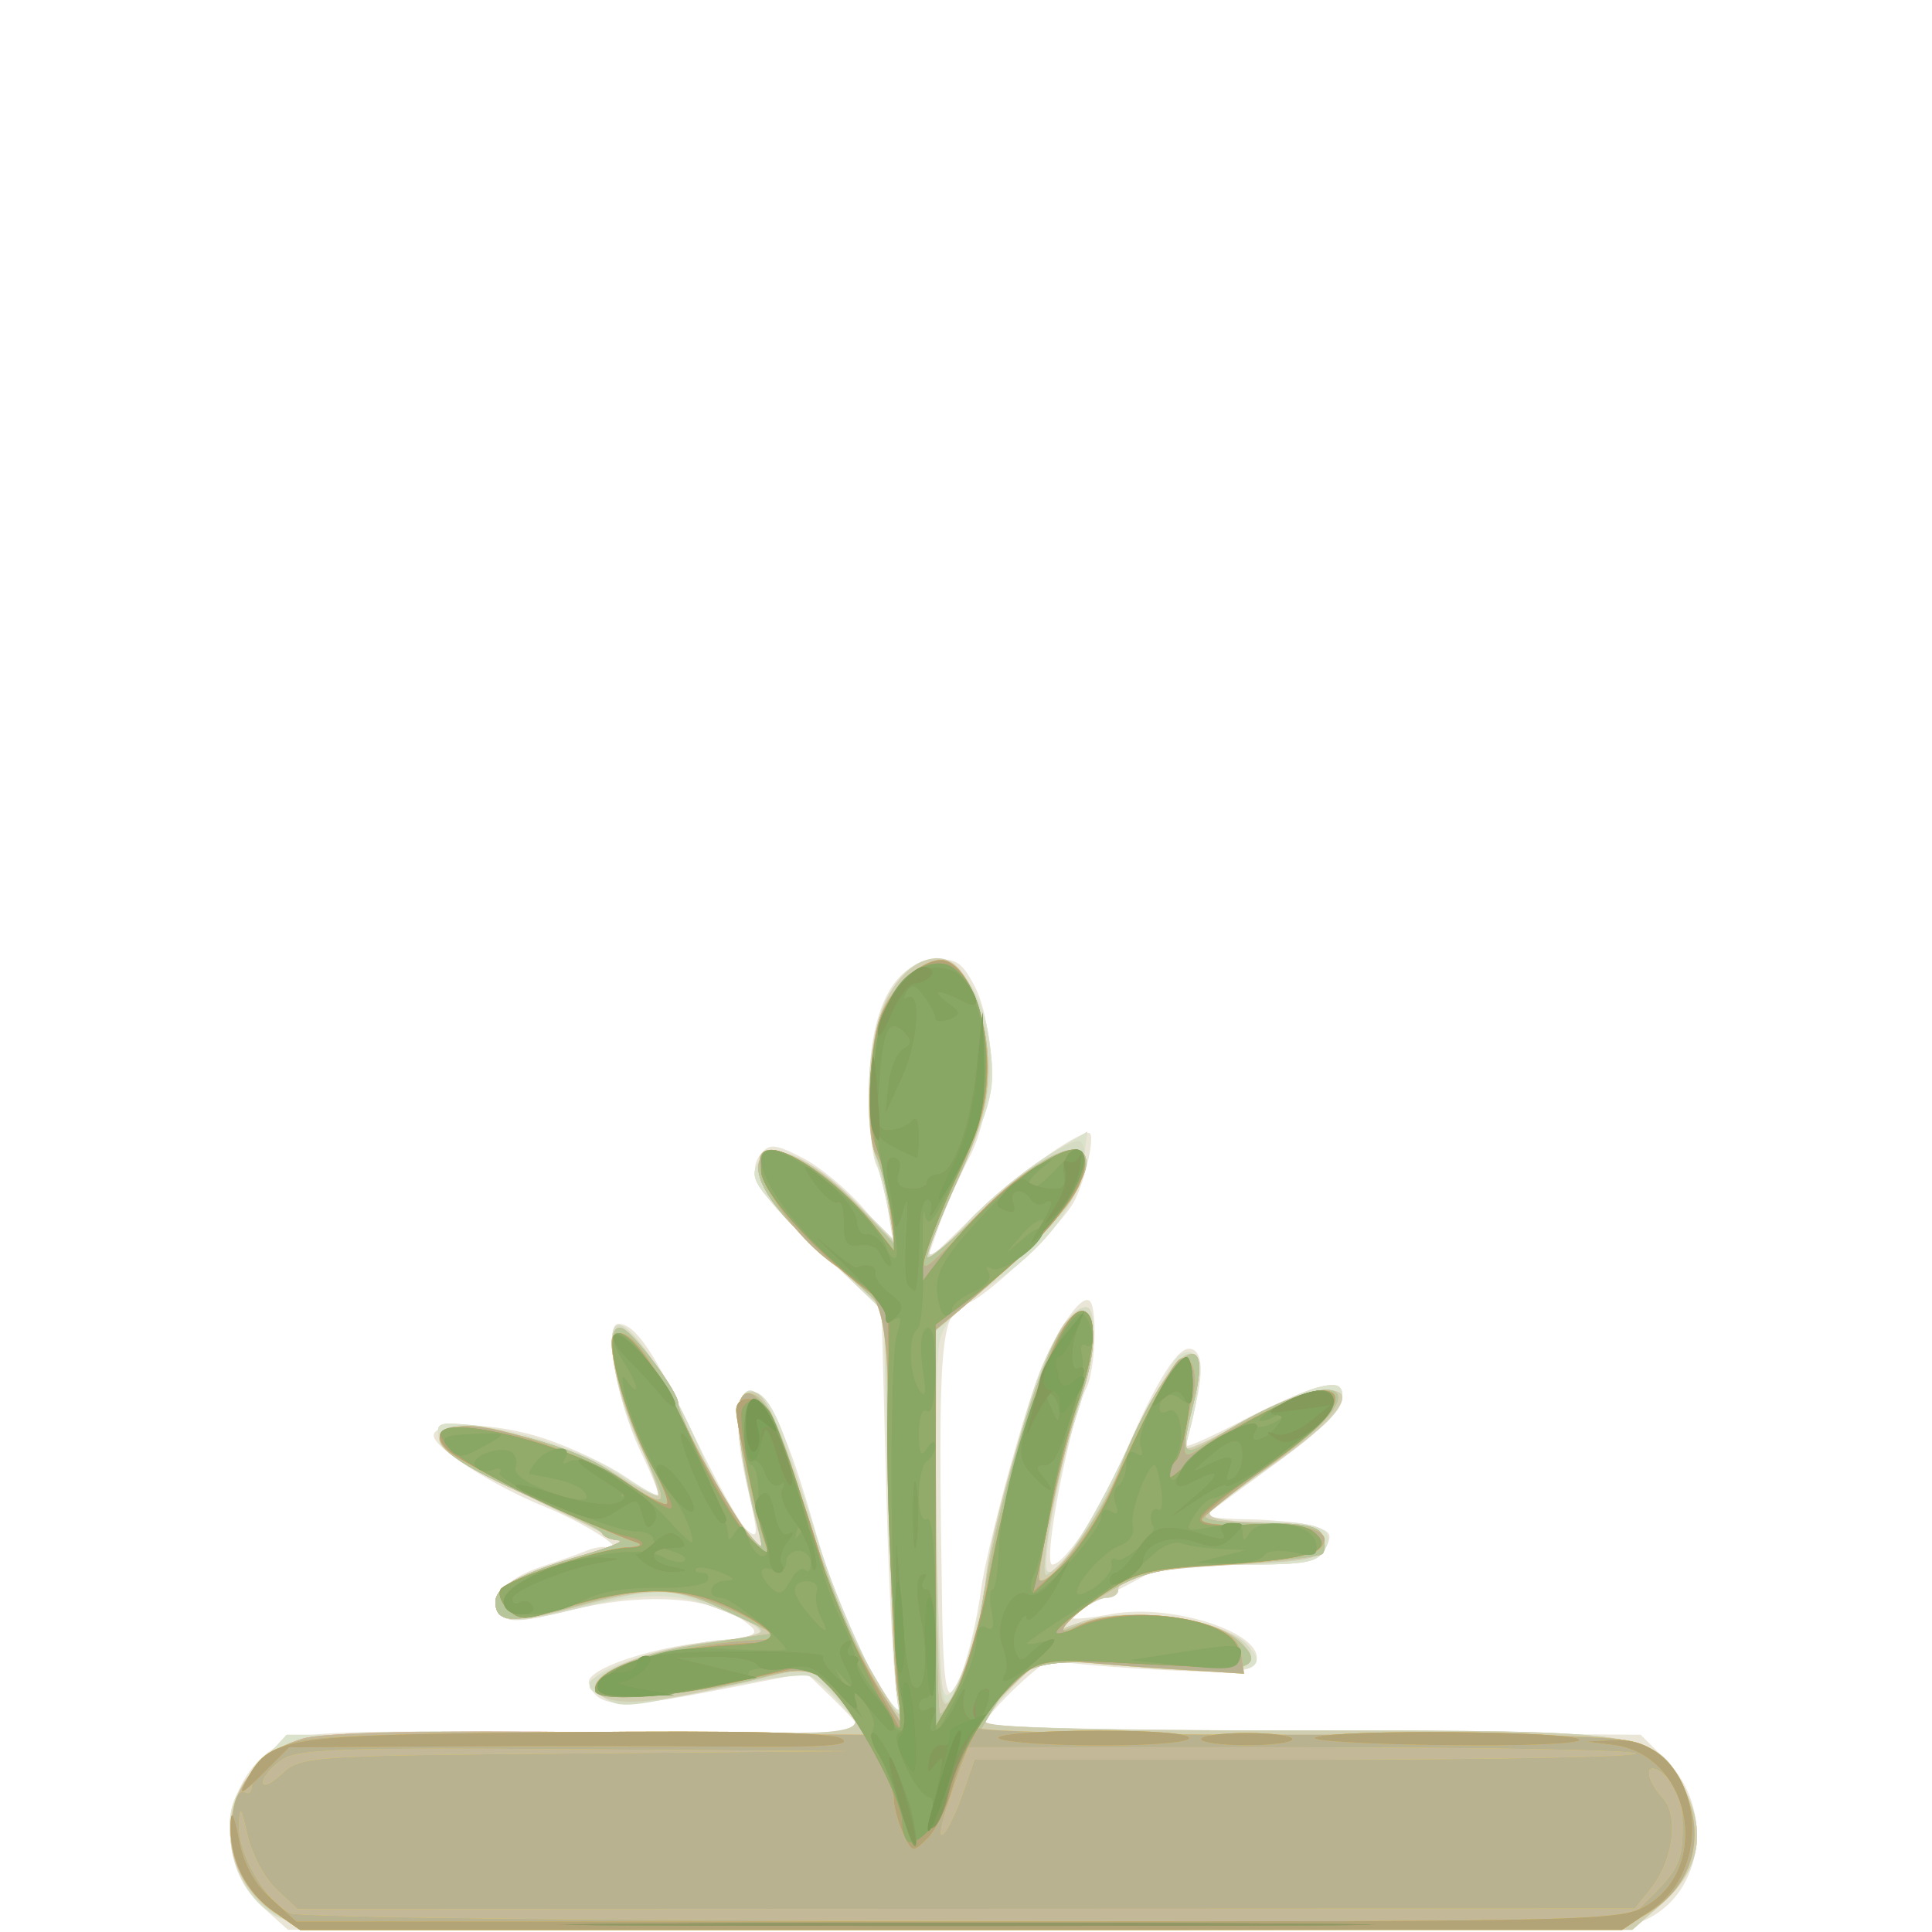 <?xml version="1.0" encoding="UTF-8" standalone="no"?>
<!-- Created with Inkscape (http://www.inkscape.org/) -->

<svg
   width="185"
   height="185"
   viewBox="0 0 48.948 48.948"
   version="1.1"
   id="svg1"
   sodipodi:docname="cosmos-bipinnatus-4.svg"
   inkscape:version="1.4 (e7c3feb100, 2024-10-09)"
   xmlns:inkscape="http://www.inkscape.org/namespaces/inkscape"
   xmlns:sodipodi="http://sodipodi.sourceforge.net/DTD/sodipodi-0.dtd"
   xmlns="http://www.w3.org/2000/svg"
   xmlns:svg="http://www.w3.org/2000/svg">
  <sodipodi:namedview
     id="namedview1"
     pagecolor="#ffffff"
     bordercolor="#666666"
     borderopacity="1.0"
     inkscape:showpageshadow="2"
     inkscape:pageopacity="0.0"
     inkscape:pagecheckerboard="true"
     inkscape:deskcolor="#d1d1d1"
     showgrid="false"
     inkscape:zoom="2.4232741"
     inkscape:cx="88.103943"
     inkscape:cy="125.03745"
     inkscape:current-layer="svg1" />
  <defs
     id="defs1" />
  <g
     id="g12"
     style="display:inline;stroke-width:1.257"
     transform="matrix(0.795,0,0,0.795,-88.018,-40.454)">
    <path
       style="fill:#eae6d7;stroke-width:1.257"
       d="m 119.082,111.661 c -1.541,-1.377 -1.324,-4.022 0.416,-5.098 0.838,-0.518 1.214,-0.536 9.759,-0.465 4.888,0.04 8.887,0.007 8.887,-0.073 -7e-5,-0.081 -0.391,-0.525 -0.869,-0.988 l -0.869,-0.842 -2.979,0.583 c -2.951,0.577 -3.685,0.532 -3.944,-0.246 -0.143,-0.429 1.932,-1.148 3.822,-1.324 1.353,-0.126 1.627,-0.224 1.35,-0.481 -1.037,-0.962 -3.303,-1.148 -5.932,-0.488 -1.312,0.33 -1.798,0.36 -2.033,0.125 -0.476,-0.476 0.099,-1.167 1.293,-1.557 0.568,-0.185 1.211,-0.413 1.429,-0.505 0.218,-0.092 0.516,-0.141 0.661,-0.109 0.732,0.165 -0.714,-0.771 -1.984,-1.283 -1.636,-0.66 -3.525,-1.864 -3.553,-2.264 -0.035,-0.488 1.992,-0.436 3.551,0.09 0.849,0.287 1.994,0.827 2.544,1.201 0.55,0.374 1.031,0.648 1.069,0.61 0.038,-0.038 -0.229,-0.693 -0.593,-1.454 -0.729,-1.523 -1.159,-4.019 -0.692,-4.019 0.544,0 1.129,0.858 2.406,3.533 0.709,1.484 1.473,2.851 1.698,3.038 0.369,0.307 0.372,0.176 0.021,-1.326 -0.454,-1.948 -0.397,-2.996 0.163,-2.996 0.529,0 1.141,1.332 1.991,4.337 0.387,1.367 1.061,3.153 1.498,3.969 0.829,1.547 1.53,2.459 1.141,1.484 -0.116,-0.291 -0.282,-3.234 -0.37,-6.54 l -0.158,-6.01 -1.903,-1.736 c -2,-1.825 -2.446,-2.56 -1.93,-3.181 0.268,-0.323 0.456,-0.303 1.316,0.136 0.552,0.282 1.429,1.008 1.947,1.614 l 0.943,1.102 -0.158,-1.027 c -0.087,-0.565 -0.261,-1.228 -0.386,-1.473 -0.125,-0.245 -0.226,-1.317 -0.223,-2.381 0.006,-2.502 0.748,-4.008 2.038,-4.134 0.716,-0.07 0.907,0.046 1.307,0.794 0.705,1.316 0.634,3.997 -0.144,5.48 -0.336,0.641 -0.783,1.653 -0.993,2.249 l -0.381,1.084 1.532,-1.48 c 1.258,-1.215 3.213,-2.622 3.644,-2.622 0.247,0 -0.157,1.724 -0.541,2.31 -0.609,0.929 -2.757,2.944 -3.334,3.127 -0.869,0.276 -0.94,1.163 -0.797,9.895 0.033,1.978 0.127,2.684 0.331,2.479 0.275,-0.275 0.719,-1.875 0.907,-3.263 0.189,-1.398 1.472,-6.078 1.969,-7.179 0.616,-1.366 1.267,-2.237 1.498,-2.005 0.249,0.249 0.173,2.212 -0.108,2.758 -0.531,1.033 -1.419,5.636 -1.088,5.636 0.378,0 1.552,-1.734 2.17,-3.204 1.001,-2.384 1.766,-3.675 2.178,-3.675 0.457,0 0.507,0.792 0.131,2.101 -0.143,0.499 -0.225,0.942 -0.181,0.986 0.043,0.043 0.845,-0.321 1.781,-0.81 0.936,-0.489 2.03,-0.965 2.43,-1.059 0.609,-0.142 0.728,-0.083 0.728,0.362 0,0.359 -0.668,1.02 -2.051,2.029 -1.128,0.823 -2.134,1.568 -2.236,1.656 -0.102,0.088 0.434,0.164 1.191,0.169 0.757,0.006 1.706,0.098 2.109,0.205 0.632,0.168 0.695,0.267 0.454,0.717 -0.247,0.462 -0.563,0.523 -2.718,0.527 -1.618,0.003 -2.661,0.131 -3.1,0.381 -0.364,0.207 -1.067,0.564 -1.562,0.793 -1.174,0.543 -0.984,0.686 0.535,0.402 2.051,-0.383 5.152,0.701 4.592,1.606 -0.152,0.245 -0.963,0.284 -3.252,0.156 -1.677,-0.094 -3.111,-0.232 -3.186,-0.307 -0.157,-0.157 -2.154,1.731 -2.154,2.036 0,0.111 4.701,0.236 10.446,0.277 l 10.446,0.075 0.818,0.818 c 1.548,1.548 1.187,4.238 -0.682,5.089 -0.502,0.229 -6.259,0.31 -21.963,0.31 h -21.282 z"
       id="path59104" />
    <path
       style="fill:#ecd9cb;stroke-width:1.257"
       d="m 119.56,111.974 c -0.909,-0.493 -1.525,-1.658 -1.525,-2.884 0,-0.705 0.229,-1.193 0.906,-1.931 l 0.906,-0.988 h 9.149 c 5.032,0 9.149,-0.063 9.149,-0.139 1.1e-4,-0.236 -1.544,-1.845 -1.771,-1.845 -0.117,-6e-5 -1.445,0.252 -2.95,0.56 -2.208,0.452 -2.868,0.501 -3.416,0.251 -0.584,-0.266 -0.627,-0.361 -0.306,-0.68 0.452,-0.448 3.192,-1.189 4.398,-1.189 1.232,0 1.079,-0.378 -0.378,-0.934 -1.564,-0.597 -2.364,-0.598 -4.793,-0.003 -1.462,0.358 -2.01,0.4 -2.24,0.169 -0.556,-0.556 0.197,-1.194 2.073,-1.757 l 1.803,-0.541 -2.89,-1.443 c -1.948,-0.973 -2.921,-1.607 -2.984,-1.946 -0.085,-0.454 0.031,-0.488 1.19,-0.351 1.699,0.202 3.589,0.861 4.772,1.663 0.528,0.358 1.009,0.602 1.069,0.542 0.06,-0.06 -0.203,-0.725 -0.585,-1.479 -0.823,-1.624 -1.229,-4.118 -0.639,-3.924 0.521,0.171 1.619,1.889 2.504,3.918 0.412,0.946 1.044,2.077 1.404,2.514 0.632,0.767 0.648,0.771 0.478,0.132 -0.57,-2.142 -0.786,-3.995 -0.5,-4.281 0.481,-0.481 0.991,0.14 1.51,1.837 1.294,4.238 1.818,5.62 2.68,7.074 0.518,0.873 0.862,1.29 0.764,0.926 -0.098,-0.364 -0.243,-3.339 -0.322,-6.611 l -0.144,-5.95 -2.083,-2.008 c -2.119,-2.043 -2.242,-2.232 -1.855,-2.843 0.379,-0.597 1.653,-0.047 2.991,1.291 l 1.256,1.256 -0.144,-0.836 c -0.079,-0.46 -0.252,-1.181 -0.385,-1.603 -0.438,-1.388 -0.289,-4.057 0.29,-5.192 1.099,-2.154 2.924,-1.437 3.3,1.297 0.215,1.565 0.134,1.905 -1.101,4.609 -0.518,1.135 -0.879,2.126 -0.802,2.203 0.077,0.077 0.64,-0.403 1.252,-1.066 0.612,-0.663 1.711,-1.575 2.443,-2.025 l 1.331,-0.819 -0.142,1.058 c -0.178,1.327 -1.248,2.704 -3.021,3.89 -1.005,0.672 -1.417,1.136 -1.551,1.747 -0.101,0.458 -0.14,3.261 -0.087,6.23 0.088,4.94 0.131,5.354 0.509,4.888 0.227,-0.28 0.552,-1.149 0.722,-1.93 1.069,-4.919 1.425,-6.367 1.904,-7.761 0.521,-1.515 1.174,-2.525 1.632,-2.525 0.395,0 0.239,1.824 -0.292,3.399 -0.542,1.609 -1.143,4.82 -0.94,5.023 0.265,0.265 1.286,-1.298 2.56,-3.925 0.742,-1.528 1.475,-2.86 1.63,-2.959 0.73,-0.468 0.84,0.574 0.277,2.626 -0.151,0.55 -0.031,0.518 1.654,-0.436 2.161,-1.224 3.271,-1.548 3.271,-0.955 0,0.53 -0.598,1.105 -2.731,2.627 -0.972,0.693 -1.766,1.303 -1.766,1.355 0,0.052 0.688,0.084 1.528,0.072 2.125,-0.03 2.784,0.204 2.431,0.863 -0.239,0.446 -0.572,0.511 -2.606,0.511 -2.293,0 -3.999,0.35 -3.999,0.82 0,0.131 -0.165,0.239 -0.368,0.239 -0.202,0 -0.649,0.239 -0.992,0.531 l -0.625,0.531 0.745,-0.266 c 1.544,-0.552 4.478,-0.164 5.349,0.706 0.816,0.816 0.073,0.972 -3.367,0.708 l -3.255,-0.25 -0.86,0.892 c -0.473,0.49 -0.86,1.002 -0.86,1.137 0,0.147 4.016,0.246 9.988,0.246 11.283,4.6e-4 11.397,0.018 12.33,1.929 0.671,1.375 0.417,2.562 -0.772,3.606 l -0.927,0.814 -21.224,-0.011 c -18.257,-0.009 -21.325,-0.066 -21.948,-0.404 z"
       id="path59092" />
    <path
       style="fill:#dbe2cc;stroke-width:1.257"
       d="m 119.56,111.974 c -0.909,-0.493 -1.525,-1.658 -1.525,-2.884 0,-0.705 0.229,-1.193 0.906,-1.931 l 0.906,-0.988 h 9.149 c 5.032,0 9.149,-0.063 9.149,-0.139 1.1e-4,-0.236 -1.544,-1.845 -1.771,-1.845 -0.117,-6e-5 -1.445,0.252 -2.95,0.56 -2.208,0.452 -2.868,0.501 -3.416,0.251 -0.584,-0.266 -0.627,-0.361 -0.306,-0.68 0.452,-0.448 3.192,-1.189 4.398,-1.189 1.232,0 1.079,-0.378 -0.378,-0.934 -1.564,-0.597 -2.364,-0.598 -4.793,-0.003 -1.462,0.358 -2.01,0.4 -2.24,0.169 -0.556,-0.556 0.197,-1.194 2.073,-1.757 l 1.803,-0.541 -2.89,-1.443 c -1.948,-0.973 -2.921,-1.607 -2.984,-1.946 -0.085,-0.454 0.031,-0.488 1.19,-0.351 1.699,0.202 3.589,0.861 4.772,1.663 0.528,0.358 1.009,0.602 1.069,0.542 0.06,-0.06 -0.203,-0.725 -0.585,-1.479 -0.823,-1.624 -1.229,-4.118 -0.639,-3.924 0.521,0.171 1.619,1.889 2.504,3.918 0.412,0.946 1.044,2.077 1.404,2.514 0.632,0.767 0.648,0.771 0.478,0.132 -0.57,-2.142 -0.786,-3.995 -0.5,-4.281 0.481,-0.481 0.991,0.14 1.51,1.837 1.294,4.238 1.818,5.62 2.68,7.074 0.518,0.873 0.862,1.29 0.764,0.926 -0.098,-0.364 -0.243,-3.339 -0.322,-6.611 l -0.144,-5.95 -2.083,-2.008 c -2.119,-2.043 -2.242,-2.232 -1.855,-2.843 0.379,-0.597 1.653,-0.047 2.991,1.291 l 1.256,1.256 -0.144,-0.836 c -0.079,-0.46 -0.252,-1.181 -0.385,-1.603 -0.438,-1.388 -0.289,-4.057 0.29,-5.192 1.099,-2.154 2.924,-1.437 3.3,1.297 0.215,1.565 0.134,1.905 -1.101,4.609 -0.518,1.135 -0.879,2.126 -0.802,2.203 0.077,0.077 0.64,-0.403 1.252,-1.066 0.612,-0.663 1.711,-1.575 2.443,-2.025 l 1.331,-0.819 -0.142,1.058 c -0.178,1.327 -1.248,2.704 -3.021,3.89 -1.005,0.672 -1.417,1.136 -1.551,1.747 -0.101,0.458 -0.14,3.261 -0.087,6.23 0.088,4.94 0.131,5.354 0.509,4.888 0.227,-0.28 0.552,-1.149 0.722,-1.93 1.069,-4.919 1.425,-6.367 1.904,-7.761 0.521,-1.515 1.174,-2.525 1.632,-2.525 0.395,0 0.239,1.824 -0.292,3.399 -0.542,1.609 -1.143,4.82 -0.94,5.023 0.265,0.265 1.286,-1.298 2.56,-3.925 0.742,-1.528 1.475,-2.86 1.63,-2.959 0.73,-0.468 0.84,0.574 0.277,2.626 -0.151,0.55 -0.031,0.518 1.654,-0.436 2.161,-1.224 3.271,-1.548 3.271,-0.955 0,0.53 -0.598,1.105 -2.731,2.627 -0.972,0.693 -1.766,1.303 -1.766,1.355 0,0.052 0.688,0.084 1.528,0.072 2.125,-0.03 2.784,0.204 2.431,0.863 -0.239,0.446 -0.572,0.511 -2.606,0.511 -2.293,0 -3.999,0.35 -3.999,0.82 0,0.131 -0.165,0.239 -0.368,0.239 -0.202,0 -0.649,0.239 -0.992,0.531 l -0.625,0.531 0.745,-0.266 c 1.544,-0.552 4.478,-0.164 5.349,0.706 0.816,0.816 0.073,0.972 -3.367,0.708 l -3.255,-0.25 -0.86,0.892 c -0.473,0.49 -0.86,1.002 -0.86,1.137 0,0.147 4.016,0.246 9.988,0.246 11.283,4.6e-4 11.397,0.018 12.33,1.929 0.671,1.375 0.417,2.562 -0.772,3.606 l -0.927,0.814 -21.224,-0.011 c -18.257,-0.009 -21.325,-0.066 -21.948,-0.404 z"
       id="path59077" />
    <path
       style="fill:#d6dcc3;stroke-width:1.257"
       d="m 119.56,111.974 c -1.562,-0.847 -2.01,-3.202 -0.869,-4.558 1.153,-1.37 1.438,-1.405 10.892,-1.322 l 8.742,0.077 -0.686,-0.862 c -0.378,-0.474 -0.892,-0.928 -1.143,-1.008 -0.251,-0.08 -1.589,0.099 -2.972,0.399 -2.992,0.648 -3.073,0.652 -3.731,0.166 -0.486,-0.359 -0.447,-0.409 0.719,-0.928 0.678,-0.301 1.958,-0.624 2.844,-0.717 0.887,-0.093 1.612,-0.256 1.612,-0.363 0,-0.107 -0.712,-0.461 -1.583,-0.787 l -1.583,-0.592 -2.369,0.585 c -2.373,0.586 -2.931,0.561 -2.931,-0.134 0,-0.463 0.775,-0.888 2.628,-1.439 l 1.438,-0.428 -2.893,-1.445 c -2.843,-1.42 -3.564,-2.143 -2.314,-2.321 0.905,-0.129 4.328,0.99 5.303,1.734 0.484,0.369 0.938,0.613 1.009,0.542 0.071,-0.071 -0.187,-0.819 -0.573,-1.662 -0.834,-1.821 -1.176,-3.976 -0.601,-3.787 0.519,0.17 1.618,1.892 2.501,3.917 0.412,0.946 1.044,2.077 1.404,2.514 0.632,0.768 0.648,0.772 0.481,0.132 -0.464,-1.773 -0.758,-3.725 -0.618,-4.091 0.449,-1.169 1.227,0.204 2.543,4.487 0.799,2.601 2.888,6.742 2.536,5.027 -0.09,-0.437 -0.228,-3.413 -0.308,-6.615 l -0.144,-5.821 -1.813,-1.72 c -1.938,-1.839 -2.462,-2.609 -2.135,-3.138 0.369,-0.597 1.677,-0.003 3.012,1.367 l 1.282,1.316 -0.188,-1.029 c -0.104,-0.566 -0.291,-1.305 -0.416,-1.642 -0.125,-0.337 -0.225,-1.349 -0.222,-2.249 0.015,-4.158 2.773,-5.731 3.687,-2.103 0.398,1.581 0.16,2.893 -0.944,5.197 -1.195,2.493 -1.129,2.885 0.225,1.347 1.02,-1.158 3.169,-2.77 3.693,-2.77 0.338,0 0.247,1.018 -0.161,1.807 -0.206,0.398 -1.009,1.284 -1.786,1.969 -0.777,0.685 -1.691,1.493 -2.033,1.794 l -0.621,0.548 0.091,6.074 c 0.073,4.873 0.155,5.986 0.415,5.631 0.353,-0.482 1.131,-2.974 1.131,-3.621 0,-0.647 1.013,-4.726 1.59,-6.403 0.516,-1.499 1.169,-2.506 1.626,-2.506 0.387,0 0.244,1.711 -0.268,3.2 -0.556,1.619 -1.194,4.993 -0.984,5.203 0.275,0.275 1.266,-1.17 2.313,-3.373 1.34,-2.818 2.046,-3.84 2.405,-3.48 0.181,0.181 0.17,0.656 -0.033,1.46 -0.165,0.656 -0.3,1.311 -0.3,1.455 0,0.144 0.802,-0.206 1.782,-0.779 2.365,-1.382 4.134,-1.401 2.763,-0.03 -0.265,0.265 -1.306,1.069 -2.312,1.786 l -1.83,1.303 1.982,0.132 c 1.761,0.118 1.982,0.191 1.982,0.661 0,0.487 -0.224,0.541 -2.778,0.672 -2.745,0.141 -3.704,0.351 -3.704,0.812 0,0.13 -0.165,0.236 -0.368,0.236 -0.202,0 -0.649,0.236 -0.992,0.525 l -0.625,0.525 0.885,-0.295 c 1.669,-0.557 5.333,0.141 5.333,1.015 0,0.605 -0.668,0.68 -3.773,0.424 l -2.974,-0.245 -0.86,0.896 c -0.473,0.493 -0.86,1.006 -0.86,1.141 0,0.147 4.016,0.246 9.988,0.246 11.283,4.6e-4 11.397,0.018 12.33,1.929 0.671,1.375 0.417,2.562 -0.772,3.606 l -0.927,0.814 -21.224,-0.011 c -18.257,-0.009 -21.325,-0.066 -21.948,-0.404 z"
       id="path59062" />
    <path
       style="fill:#d0ceb0;stroke-width:1.257"
       d="m 119.446,111.843 c -1.478,-0.947 -1.849,-3.126 -0.755,-4.427 1.153,-1.37 1.437,-1.405 10.911,-1.322 9.585,0.084 8.992,0.194 7.55,-1.406 l -0.62,-0.688 -1.957,0.466 c -2.485,0.592 -3.726,0.758 -4.38,0.587 -1.529,-0.4 0.484,-1.553 3.207,-1.838 0.862,-0.09 1.567,-0.244 1.567,-0.342 0,-0.268 -1.676,-1.013 -2.722,-1.209 -0.606,-0.114 -1.632,0.021 -2.981,0.391 -2.143,0.588 -2.763,0.565 -2.763,-0.102 0,-0.487 0.748,-0.903 2.646,-1.471 l 1.455,-0.435 -2.514,-1.213 c -3.159,-1.524 -3.686,-1.907 -3.245,-2.355 0.478,-0.485 3.915,0.38 5.499,1.384 0.686,0.435 1.294,0.743 1.353,0.685 0.058,-0.058 -0.21,-0.796 -0.596,-1.639 -0.867,-1.894 -1.172,-3.929 -0.553,-3.692 0.376,0.144 1.777,2.019 1.777,2.377 0,0.416 1.488,3.26 2.072,3.958 0.642,0.768 0.657,0.772 0.487,0.132 -0.598,-2.25 -0.789,-3.992 -0.471,-4.306 0.49,-0.483 0.939,0.269 1.761,2.949 1.013,3.302 1.38,4.211 2.414,5.987 0.831,1.426 0.906,1.493 0.744,0.661 -0.099,-0.509 -0.223,-3.307 -0.276,-6.218 -0.052,-2.91 -0.1,-5.488 -0.106,-5.727 -0.011,-0.434 -0.177,-0.612 -2.343,-2.499 -1.287,-1.122 -1.962,-2.228 -1.658,-2.719 0.367,-0.594 1.676,-0.001 2.999,1.356 l 1.27,1.304 -0.176,-1.149 c -0.097,-0.632 -0.278,-1.35 -0.404,-1.595 -0.418,-0.816 -0.246,-3.722 0.29,-4.903 0.5,-1.101 1.459,-1.679 2.115,-1.274 0.61,0.377 1.156,1.926 1.168,3.315 0.01,1.133 -0.205,1.932 -0.968,3.605 -0.539,1.182 -0.981,2.285 -0.981,2.45 0,0.165 0.744,-0.456 1.654,-1.38 1.456,-1.48 2.904,-2.322 3.304,-1.921 0.566,0.566 -0.97,2.536 -3.875,4.97 l -0.85,0.712 0.057,6.14 c 0.049,5.282 0.108,6.071 0.421,5.643 0.405,-0.553 1.141,-2.862 1.141,-3.576 0,-1.557 1.85,-7.706 2.551,-8.481 0.919,-1.015 1.199,0.428 0.476,2.456 -0.615,1.725 -1.386,5.786 -1.06,5.585 0.689,-0.426 1.674,-1.908 2.444,-3.68 1.054,-2.423 1.908,-3.663 2.272,-3.299 0.181,0.181 0.17,0.656 -0.033,1.46 -0.165,0.656 -0.3,1.313 -0.3,1.461 0,0.148 0.7,-0.148 1.555,-0.658 1.655,-0.986 3.473,-1.47 3.473,-0.925 0,0.391 -0.984,1.311 -2.447,2.288 -2.343,1.565 -2.342,1.555 -0.163,1.703 1.728,0.117 1.949,0.192 1.949,0.661 0,0.487 -0.224,0.541 -2.778,0.672 -2.745,0.141 -3.704,0.351 -3.704,0.812 0,0.13 -0.165,0.236 -0.368,0.236 -0.202,0 -0.649,0.239 -0.992,0.531 l -0.625,0.531 0.745,-0.266 c 1.535,-0.548 4.527,-0.161 5.221,0.676 0.679,0.818 -0.06,0.978 -3.361,0.724 l -3.134,-0.241 -0.86,0.848 c -0.473,0.467 -0.86,0.979 -0.86,1.139 0,0.207 2.901,0.291 9.988,0.291 11.283,4.6e-4 11.397,0.018 12.33,1.929 0.671,1.375 0.417,2.562 -0.772,3.606 l -0.927,0.814 -21.224,-0.004 c -20.871,-0.004 -21.238,-0.013 -22.062,-0.541 z"
       id="path59047" />
    <path
       style="fill:#ebb6a3;stroke-width:1.257"
       d="m 119.428,111.793 c -2.187,-1.533 -1.638,-4.741 0.942,-5.503 0.639,-0.189 3.889,-0.258 9.477,-0.203 l 8.504,0.084 -0.472,-0.661 c -1.061,-1.487 -1.308,-1.586 -2.91,-1.156 -2.009,0.539 -5.292,0.791 -5.292,0.406 0,-0.59 1.372,-1.174 3.509,-1.495 l 2.18,-0.327 -1.455,-0.696 c -1.758,-0.841 -2.328,-0.859 -4.891,-0.156 -2.01,0.551 -2.517,0.52 -2.517,-0.155 0,-0.48 0.805,-0.909 2.778,-1.481 0.873,-0.253 1.389,-0.468 1.147,-0.479 -0.243,-0.01 -0.481,-0.112 -0.529,-0.226 -0.049,-0.114 -0.981,-0.595 -2.073,-1.069 -2.556,-1.11 -3.426,-1.752 -2.98,-2.199 0.449,-0.45 3.956,0.379 5.214,1.233 2.018,1.369 2.052,1.356 1.196,-0.474 -0.949,-2.029 -1.344,-4.26 -0.711,-4.017 0.377,0.145 1.779,2.018 1.779,2.378 0,0.415 1.488,3.259 2.07,3.958 0.644,0.773 0.657,0.777 0.504,0.132 -0.642,-2.704 -0.808,-3.989 -0.546,-4.25 0.491,-0.491 1.056,0.404 1.804,2.854 0.915,2.998 1.823,5.23 2.668,6.555 l 0.674,1.058 -0.185,-1.058 c -0.102,-0.582 -0.219,-3.44 -0.261,-6.35 -0.042,-2.91 -0.084,-5.428 -0.095,-5.595 -0.019,-0.304 -0.241,-0.527 -2.351,-2.367 -1.32,-1.15 -1.963,-2.226 -1.642,-2.746 0.346,-0.56 1.767,0.153 3.119,1.564 l 1.145,1.195 -0.181,-1.185 c -0.1,-0.652 -0.284,-1.386 -0.41,-1.631 -0.327,-0.638 -0.255,-3.363 0.117,-4.424 0.362,-1.034 1.538,-2.023 2.133,-1.794 0.702,0.269 1.309,1.823 1.312,3.357 0.002,1.111 -0.227,1.966 -0.968,3.615 -0.534,1.188 -0.971,2.293 -0.971,2.455 0,0.163 0.747,-0.462 1.659,-1.388 1.462,-1.484 2.902,-2.326 3.299,-1.929 0.565,0.565 -0.975,2.542 -3.866,4.961 l -0.84,0.703 0.022,6.11 c 0.012,3.361 0.072,6.11 0.133,6.11 0.276,0 1.134,-2.101 1.296,-3.175 0.518,-3.433 1.809,-7.955 2.587,-9.065 0.98,-1.398 1.363,0.053 0.585,2.219 -0.485,1.353 -1.434,5.607 -1.285,5.761 0.278,0.285 1.991,-2.067 2.504,-3.438 1.305,-3.489 3.154,-5.222 2.407,-2.256 -0.44,1.747 -0.397,1.818 0.692,1.145 3.987,-2.467 5.493,-1.751 1.776,0.844 -1.072,0.749 -2.022,1.478 -2.11,1.621 -0.099,0.16 0.559,0.259 1.716,0.259 1.447,0 1.912,0.093 2.033,0.408 0.086,0.225 0.082,0.483 -0.009,0.574 -0.091,0.091 -1.386,0.237 -2.877,0.323 -2.343,0.136 -2.882,0.259 -3.968,0.906 -1.31,0.781 -2.029,1.499 -1.102,1.1 1.472,-0.632 4.191,-0.429 5.191,0.388 1.124,0.919 0.358,1.136 -3,0.853 -3.349,-0.283 -3.868,-0.128 -4.779,1.428 l -0.449,0.766 h 10.417 c 10.151,0 10.437,0.014 11.164,0.553 0.411,0.304 0.903,1.035 1.093,1.624 0.448,1.385 -0.062,2.736 -1.323,3.505 -0.859,0.524 -1.279,0.534 -21.914,0.535 l -21.038,9.9e-4 z"
       id="path59031" />
    <path
       style="fill:#e8b39c;stroke-width:1.257"
       d="m 119.428,111.793 c -2.187,-1.533 -1.638,-4.741 0.942,-5.503 0.639,-0.189 3.889,-0.258 9.477,-0.203 l 8.504,0.084 -0.472,-0.661 c -1.061,-1.487 -1.308,-1.586 -2.91,-1.156 -2.009,0.539 -5.292,0.791 -5.292,0.406 0,-0.59 1.372,-1.174 3.509,-1.495 l 2.18,-0.327 -1.455,-0.696 c -1.758,-0.841 -2.328,-0.859 -4.891,-0.156 -2.01,0.551 -2.517,0.52 -2.517,-0.155 0,-0.48 0.805,-0.909 2.778,-1.481 0.873,-0.253 1.389,-0.468 1.147,-0.479 -0.243,-0.01 -0.481,-0.112 -0.529,-0.226 -0.049,-0.114 -0.981,-0.595 -2.073,-1.069 -2.556,-1.11 -3.426,-1.752 -2.98,-2.199 0.449,-0.45 3.956,0.379 5.214,1.233 2.018,1.369 2.052,1.356 1.196,-0.474 -0.949,-2.029 -1.344,-4.26 -0.711,-4.017 0.377,0.145 1.779,2.018 1.779,2.378 0,0.415 1.488,3.259 2.07,3.958 0.644,0.773 0.657,0.777 0.504,0.132 -0.642,-2.704 -0.808,-3.989 -0.546,-4.25 0.491,-0.491 1.056,0.404 1.804,2.854 0.915,2.998 1.823,5.23 2.668,6.555 l 0.674,1.058 -0.185,-1.058 c -0.102,-0.582 -0.219,-3.44 -0.261,-6.35 -0.042,-2.91 -0.084,-5.428 -0.095,-5.595 -0.019,-0.304 -0.241,-0.527 -2.351,-2.367 -1.32,-1.15 -1.963,-2.226 -1.642,-2.746 0.346,-0.56 1.767,0.153 3.119,1.564 l 1.145,1.195 -0.181,-1.185 c -0.1,-0.652 -0.284,-1.386 -0.41,-1.631 -0.327,-0.638 -0.255,-3.363 0.117,-4.424 0.362,-1.034 1.538,-2.023 2.133,-1.794 0.702,0.269 1.309,1.823 1.312,3.357 0.002,1.111 -0.227,1.966 -0.968,3.615 -0.534,1.188 -0.971,2.293 -0.971,2.455 0,0.163 0.747,-0.462 1.659,-1.388 1.462,-1.484 2.902,-2.326 3.299,-1.929 0.565,0.565 -0.975,2.542 -3.866,4.961 l -0.84,0.703 0.022,6.11 c 0.012,3.361 0.072,6.11 0.133,6.11 0.276,0 1.134,-2.101 1.296,-3.175 0.518,-3.433 1.809,-7.955 2.587,-9.065 0.98,-1.398 1.363,0.053 0.585,2.219 -0.485,1.353 -1.434,5.607 -1.285,5.761 0.278,0.285 1.991,-2.067 2.504,-3.438 1.305,-3.489 3.154,-5.222 2.407,-2.256 -0.44,1.747 -0.397,1.818 0.692,1.145 3.987,-2.467 5.493,-1.751 1.776,0.844 -1.072,0.749 -2.022,1.478 -2.11,1.621 -0.099,0.16 0.559,0.259 1.716,0.259 1.447,0 1.912,0.093 2.033,0.408 0.086,0.225 0.082,0.483 -0.009,0.574 -0.091,0.091 -1.386,0.237 -2.877,0.323 -2.343,0.136 -2.882,0.259 -3.968,0.906 -1.31,0.781 -2.029,1.499 -1.102,1.1 1.472,-0.632 4.191,-0.429 5.191,0.388 1.124,0.919 0.358,1.136 -3,0.853 -3.349,-0.283 -3.868,-0.128 -4.779,1.428 l -0.449,0.766 h 10.417 c 10.151,0 10.437,0.014 11.164,0.553 0.411,0.304 0.903,1.035 1.093,1.624 0.448,1.385 -0.062,2.736 -1.323,3.505 -0.859,0.524 -1.279,0.534 -21.914,0.535 l -21.038,9.9e-4 z"
       id="path59015" />
    <path
       style="fill:#c3b999;stroke-width:1.257"
       d="m 119.428,111.793 c -2.187,-1.533 -1.638,-4.741 0.942,-5.503 0.639,-0.189 3.889,-0.258 9.477,-0.203 l 8.504,0.084 -0.472,-0.661 c -1.061,-1.487 -1.308,-1.586 -2.91,-1.156 -2.009,0.539 -5.292,0.791 -5.292,0.406 0,-0.59 1.372,-1.174 3.509,-1.495 l 2.18,-0.327 -1.455,-0.696 c -1.758,-0.841 -2.328,-0.859 -4.891,-0.156 -2.01,0.551 -2.517,0.52 -2.517,-0.155 0,-0.48 0.805,-0.909 2.778,-1.481 0.873,-0.253 1.389,-0.468 1.147,-0.479 -0.243,-0.01 -0.481,-0.112 -0.529,-0.226 -0.049,-0.114 -0.981,-0.595 -2.073,-1.069 -2.556,-1.11 -3.426,-1.752 -2.98,-2.199 0.449,-0.45 3.956,0.379 5.214,1.233 2.018,1.369 2.052,1.356 1.196,-0.474 -0.949,-2.029 -1.344,-4.26 -0.711,-4.017 0.377,0.145 1.779,2.018 1.779,2.378 0,0.415 1.488,3.259 2.07,3.958 0.644,0.773 0.657,0.777 0.504,0.132 -0.642,-2.704 -0.808,-3.989 -0.546,-4.25 0.491,-0.491 1.056,0.404 1.804,2.854 0.915,2.998 1.823,5.23 2.668,6.555 l 0.674,1.058 -0.185,-1.058 c -0.102,-0.582 -0.219,-3.44 -0.261,-6.35 -0.042,-2.91 -0.084,-5.428 -0.095,-5.595 -0.019,-0.304 -0.241,-0.527 -2.351,-2.367 -1.32,-1.15 -1.963,-2.226 -1.642,-2.746 0.346,-0.56 1.767,0.153 3.119,1.564 l 1.145,1.195 -0.181,-1.185 c -0.1,-0.652 -0.284,-1.386 -0.41,-1.631 -0.327,-0.638 -0.255,-3.363 0.117,-4.424 0.362,-1.034 1.538,-2.023 2.133,-1.794 0.702,0.269 1.309,1.823 1.312,3.357 0.002,1.111 -0.227,1.966 -0.968,3.615 -0.534,1.188 -0.971,2.293 -0.971,2.455 0,0.163 0.747,-0.462 1.659,-1.388 1.462,-1.484 2.902,-2.326 3.299,-1.929 0.565,0.565 -0.975,2.542 -3.866,4.961 l -0.84,0.703 0.022,6.11 c 0.012,3.361 0.072,6.11 0.133,6.11 0.276,0 1.134,-2.101 1.296,-3.175 0.518,-3.433 1.809,-7.955 2.587,-9.065 0.98,-1.398 1.363,0.053 0.585,2.219 -0.485,1.353 -1.434,5.607 -1.285,5.761 0.278,0.285 1.991,-2.067 2.504,-3.438 1.305,-3.489 3.154,-5.222 2.407,-2.256 -0.44,1.747 -0.397,1.818 0.692,1.145 3.987,-2.467 5.493,-1.751 1.776,0.844 -1.072,0.749 -2.022,1.478 -2.11,1.621 -0.099,0.16 0.559,0.259 1.716,0.259 1.447,0 1.912,0.093 2.033,0.408 0.086,0.225 0.082,0.483 -0.009,0.574 -0.091,0.091 -1.386,0.237 -2.877,0.323 -2.343,0.136 -2.882,0.259 -3.968,0.906 -1.31,0.781 -2.029,1.499 -1.102,1.1 1.472,-0.632 4.191,-0.429 5.191,0.388 1.124,0.919 0.358,1.136 -3,0.853 -3.349,-0.283 -3.868,-0.128 -4.779,1.428 l -0.449,0.766 h 10.417 c 10.151,0 10.437,0.014 11.164,0.553 0.411,0.304 0.903,1.035 1.093,1.624 0.448,1.385 -0.062,2.736 -1.323,3.505 -0.859,0.524 -1.279,0.534 -21.914,0.535 l -21.038,9.9e-4 z"
       id="path58984" />
    <path
       style="fill:#b6c59a;stroke-width:1.257"
       d="m 119.419,111.793 c -0.515,-0.357 -0.977,-0.983 -1.155,-1.564 -0.307,-0.999 -0.122,-2.468 0.279,-2.22 0.125,0.077 0.211,-0.05 0.191,-0.283 -0.02,-0.233 0.3,-0.678 0.711,-0.989 0.73,-0.553 0.957,-0.566 9.827,-0.566 h 9.08 l -0.472,-0.661 c -1.06,-1.487 -1.308,-1.586 -2.91,-1.156 -2.009,0.539 -5.292,0.791 -5.292,0.406 0,-0.59 1.372,-1.174 3.509,-1.495 l 2.18,-0.327 -1.455,-0.696 c -1.758,-0.841 -2.328,-0.859 -4.891,-0.156 -2.01,0.551 -2.517,0.52 -2.517,-0.155 0,-0.48 0.805,-0.909 2.778,-1.481 0.873,-0.253 1.389,-0.468 1.147,-0.479 -0.243,-0.01 -0.481,-0.112 -0.529,-0.226 -0.049,-0.114 -0.981,-0.595 -2.073,-1.069 -2.556,-1.11 -3.426,-1.752 -2.98,-2.199 0.449,-0.45 3.956,0.379 5.214,1.233 2.018,1.369 2.052,1.356 1.196,-0.474 -0.949,-2.029 -1.344,-4.26 -0.711,-4.017 0.377,0.145 1.779,2.018 1.779,2.378 0,0.415 1.488,3.259 2.07,3.958 0.644,0.773 0.657,0.777 0.504,0.132 -0.642,-2.704 -0.808,-3.989 -0.546,-4.25 0.491,-0.491 1.056,0.404 1.804,2.854 0.915,2.998 1.823,5.23 2.668,6.555 l 0.674,1.058 -0.185,-1.058 c -0.102,-0.582 -0.219,-3.44 -0.261,-6.35 -0.042,-2.91 -0.084,-5.428 -0.095,-5.595 -0.019,-0.304 -0.241,-0.527 -2.351,-2.367 -1.32,-1.15 -1.963,-2.226 -1.642,-2.746 0.346,-0.56 1.767,0.153 3.119,1.564 l 1.145,1.195 -0.181,-1.185 c -0.1,-0.652 -0.284,-1.386 -0.41,-1.631 -0.327,-0.638 -0.255,-3.363 0.117,-4.424 0.362,-1.034 1.538,-2.023 2.133,-1.794 0.702,0.269 1.309,1.823 1.312,3.357 0.002,1.111 -0.227,1.966 -0.968,3.615 -0.534,1.188 -0.971,2.293 -0.971,2.455 0,0.163 0.747,-0.462 1.659,-1.388 1.462,-1.484 2.902,-2.326 3.299,-1.929 0.565,0.565 -0.975,2.542 -3.866,4.961 l -0.84,0.703 0.022,6.11 c 0.012,3.361 0.072,6.11 0.133,6.11 0.276,0 1.134,-2.101 1.296,-3.175 0.518,-3.433 1.809,-7.955 2.587,-9.065 0.98,-1.398 1.363,0.053 0.585,2.219 -0.485,1.353 -1.434,5.607 -1.285,5.761 0.278,0.285 1.991,-2.067 2.504,-3.438 1.305,-3.489 3.154,-5.222 2.407,-2.256 -0.44,1.747 -0.397,1.818 0.692,1.145 3.987,-2.467 5.493,-1.751 1.776,0.844 -1.072,0.749 -2.022,1.478 -2.11,1.621 -0.099,0.16 0.559,0.259 1.716,0.259 1.447,0 1.912,0.093 2.033,0.408 0.086,0.225 0.082,0.483 -0.009,0.574 -0.091,0.091 -1.386,0.237 -2.877,0.323 -2.343,0.136 -2.882,0.259 -3.968,0.906 -1.31,0.781 -2.029,1.499 -1.102,1.1 1.472,-0.632 4.191,-0.429 5.191,0.388 1.124,0.919 0.358,1.136 -3,0.853 -3.349,-0.283 -3.868,-0.128 -4.779,1.428 l -0.449,0.766 h 10.417 c 10.151,0 10.437,0.014 11.164,0.553 0.411,0.304 0.903,1.035 1.093,1.624 0.448,1.385 -0.062,2.736 -1.323,3.505 -0.859,0.524 -1.279,0.534 -21.914,0.535 l -21.038,9.9e-4 z m 44.019,-0.569 c 0.753,-0.753 0.9,-1.091 0.9,-2.076 0,-0.84 -0.151,-1.313 -0.529,-1.655 -0.658,-0.596 -0.743,-0.013 -0.101,0.696 0.523,0.578 0.324,2.013 -0.405,2.913 l -0.489,0.604 -21.309,0.01 -21.309,0.01 -0.675,-0.634 c -0.371,-0.349 -0.785,-1.123 -0.919,-1.72 -0.207,-0.922 -0.248,-0.971 -0.273,-0.323 -0.035,0.929 0.895,2.505 1.66,2.814 0.308,0.125 10.008,0.234 21.555,0.243 l 20.995,0.017 z m -22.033,-3.208 0.364,-1.052 h 10.598 c 5.829,0 10.542,-0.089 10.475,-0.198 -0.068,-0.109 -4.881,-0.198 -10.696,-0.198 h -10.573 l -0.222,0.595 c -0.565,1.513 -0.793,2.389 -0.562,2.158 0.139,-0.139 0.417,-0.726 0.617,-1.305 z m -12.376,-1.25 8.718,-0.074 -8.739,-0.062 c -7.549,-0.054 -8.819,-0.006 -9.327,0.349 -0.323,0.227 -0.588,0.545 -0.588,0.708 0,0.163 0.274,0.038 0.608,-0.276 0.595,-0.559 0.807,-0.573 9.327,-0.645 z"
       id="path58966" />
    <path
       style="fill:#f7cb4e;stroke-width:1.257"
       d="m 119.419,111.793 c -0.515,-0.357 -0.977,-0.983 -1.155,-1.564 -0.307,-0.999 -0.122,-2.468 0.279,-2.22 0.125,0.077 0.211,-0.05 0.191,-0.283 -0.02,-0.233 0.3,-0.678 0.711,-0.989 0.73,-0.553 0.957,-0.566 9.827,-0.566 h 9.08 l -0.472,-0.661 c -1.117,-1.567 -1.236,-1.602 -3.572,-1.049 -2.293,0.543 -4.63,0.675 -4.63,0.261 0,-0.673 2.716,-1.477 5.358,-1.585 0.607,-0.025 0.015,-0.516 -1.259,-1.044 -1.6,-0.663 -2.675,-0.652 -5.095,0.054 -1.256,0.367 -1.433,0.366 -1.803,-0.003 -0.225,-0.225 -0.31,-0.51 -0.187,-0.633 0.341,-0.341 3.246,-1.29 4.02,-1.314 0.381,-0.012 0.51,-0.081 0.289,-0.156 -1.317,-0.448 -5.316,-2.375 -5.934,-2.858 -0.542,-0.424 -0.427,-0.729 0.319,-0.841 0.931,-0.14 3.676,0.765 5.044,1.663 0.778,0.511 1.473,0.87 1.545,0.798 0.072,-0.072 -0.164,-0.646 -0.525,-1.276 -0.677,-1.182 -1.451,-3.804 -1.197,-4.057 0.42,-0.42 1.13,0.459 2.315,2.871 1.206,2.454 2.994,5.103 2.528,3.746 -0.424,-1.234 -0.941,-4.191 -0.798,-4.563 0.312,-0.813 1.179,0.49 1.872,2.814 0.937,3.143 1.678,4.98 2.573,6.38 l 0.762,1.191 -0.186,-1.323 c -0.102,-0.728 -0.211,-3.647 -0.243,-6.488 -0.061,-5.539 -0.145,-5.922 -1.467,-6.703 -1.765,-1.042 -3.47,-3.898 -2.308,-3.865 0.72,0.02 2.355,1.246 3.341,2.504 l 0.622,0.794 -0.189,-1.455 c -0.104,-0.8 -0.296,-1.568 -0.427,-1.707 -0.343,-0.363 -0.255,-3.294 0.132,-4.364 0.379,-1.048 1.517,-2.011 2.11,-1.784 0.696,0.267 1.281,1.777 1.29,3.332 0.007,1.134 -0.186,1.879 -0.823,3.183 -0.457,0.937 -0.945,2.112 -1.083,2.612 -0.244,0.885 -0.207,0.864 1.39,-0.786 1.522,-1.572 3.167,-2.621 3.534,-2.254 0.086,0.086 0.073,0.485 -0.028,0.887 -0.175,0.697 -1.533,2.162 -3.664,3.953 l -0.979,0.823 0.002,6.321 0.002,6.321 0.629,-1.058 c 0.346,-0.582 0.708,-1.594 0.804,-2.249 0.624,-4.245 2.45,-9.922 3.193,-9.922 0.458,0 0.458,1.191 2.5e-4,2.589 -0.498,1.523 -1.451,5.831 -1.32,5.966 0.239,0.247 1.725,-1.575 2.229,-2.735 0.882,-2.027 1.975,-4.132 2.229,-4.291 0.414,-0.259 0.645,0.511 0.405,1.348 -0.13,0.452 -0.236,1.046 -0.236,1.318 0,0.48 0.022,0.481 0.728,0.015 1.091,-0.72 3.185,-1.697 3.637,-1.697 0.972,0 0.253,1.021 -1.725,2.451 -1.16,0.839 -2.11,1.613 -2.11,1.72 -3.1e-4,0.107 0.744,0.161 1.654,0.121 1.833,-0.081 2.666,0.226 2.113,0.779 -0.197,0.197 -1.428,0.396 -3.041,0.491 -2.503,0.148 -2.806,0.226 -3.981,1.032 -1.235,0.847 -1.565,1.412 -0.488,0.836 0.696,-0.373 2.834,-0.341 4.009,0.06 0.647,0.221 0.952,0.5 1.013,0.929 l 0.087,0.613 -2.6,-0.165 c -1.43,-0.091 -2.878,-0.222 -3.217,-0.292 -0.46,-0.095 -0.879,0.135 -1.654,0.91 -0.571,0.571 -1.037,1.141 -1.037,1.267 2e-5,0.126 4.694,0.23 10.432,0.23 10.165,0 10.451,0.014 11.179,0.553 0.411,0.304 0.903,1.035 1.094,1.624 0.448,1.385 -0.062,2.736 -1.323,3.505 -0.859,0.524 -1.279,0.534 -21.914,0.535 l -21.038,9.9e-4 z m 44.019,-0.569 c 0.753,-0.753 0.9,-1.091 0.9,-2.076 0,-0.84 -0.151,-1.313 -0.529,-1.655 -0.658,-0.596 -0.743,-0.013 -0.101,0.696 0.523,0.578 0.324,2.013 -0.405,2.913 l -0.489,0.604 -21.309,0.01 -21.309,0.01 -0.675,-0.634 c -0.371,-0.349 -0.785,-1.123 -0.919,-1.72 -0.207,-0.922 -0.248,-0.971 -0.273,-0.323 -0.035,0.929 0.895,2.505 1.66,2.814 0.308,0.125 10.008,0.234 21.555,0.243 l 20.995,0.017 z m -22.033,-3.208 0.364,-1.052 h 10.598 c 5.829,0 10.542,-0.089 10.475,-0.198 -0.068,-0.109 -4.881,-0.198 -10.696,-0.198 h -10.573 l -0.222,0.595 c -0.565,1.513 -0.793,2.389 -0.562,2.158 0.139,-0.139 0.417,-0.726 0.617,-1.305 z m -12.376,-1.25 8.718,-0.074 -8.739,-0.062 c -7.549,-0.054 -8.819,-0.006 -9.327,0.349 -0.323,0.227 -0.588,0.545 -0.588,0.708 0,0.163 0.274,0.038 0.608,-0.276 0.595,-0.559 0.807,-0.573 9.327,-0.645 z"
       id="path58948" />
    <path
       style="fill:#b9b291;stroke-width:1.257"
       d="m 119.419,111.793 c -0.515,-0.357 -0.977,-0.983 -1.155,-1.564 -0.307,-0.999 -0.122,-2.468 0.279,-2.22 0.125,0.077 0.211,-0.05 0.191,-0.283 -0.02,-0.233 0.3,-0.678 0.711,-0.989 0.73,-0.553 0.957,-0.566 9.827,-0.566 h 9.08 l -0.472,-0.661 c -1.117,-1.567 -1.236,-1.602 -3.572,-1.049 -2.293,0.543 -4.63,0.675 -4.63,0.261 0,-0.673 2.716,-1.477 5.358,-1.585 0.607,-0.025 0.015,-0.516 -1.259,-1.044 -1.6,-0.663 -2.675,-0.652 -5.095,0.054 -1.256,0.367 -1.433,0.366 -1.803,-0.003 -0.225,-0.225 -0.31,-0.51 -0.187,-0.633 0.341,-0.341 3.246,-1.29 4.02,-1.314 0.381,-0.012 0.51,-0.081 0.289,-0.156 -1.317,-0.448 -5.316,-2.375 -5.934,-2.858 -0.542,-0.424 -0.427,-0.729 0.319,-0.841 0.931,-0.14 3.676,0.765 5.044,1.663 0.778,0.511 1.473,0.87 1.545,0.798 0.072,-0.072 -0.164,-0.646 -0.525,-1.276 -0.677,-1.182 -1.451,-3.804 -1.197,-4.057 0.42,-0.42 1.13,0.459 2.315,2.871 1.206,2.454 2.994,5.103 2.528,3.746 -0.424,-1.234 -0.941,-4.191 -0.798,-4.563 0.312,-0.813 1.179,0.49 1.872,2.814 0.937,3.143 1.678,4.98 2.573,6.38 l 0.762,1.191 -0.186,-1.323 c -0.102,-0.728 -0.211,-3.647 -0.243,-6.488 -0.061,-5.539 -0.145,-5.922 -1.467,-6.703 -1.765,-1.042 -3.47,-3.898 -2.308,-3.865 0.72,0.02 2.355,1.246 3.341,2.504 l 0.622,0.794 -0.189,-1.455 c -0.104,-0.8 -0.296,-1.568 -0.427,-1.707 -0.343,-0.363 -0.255,-3.294 0.132,-4.364 0.379,-1.048 1.517,-2.011 2.11,-1.784 0.696,0.267 1.281,1.777 1.29,3.332 0.007,1.134 -0.186,1.879 -0.823,3.183 -0.457,0.937 -0.945,2.112 -1.083,2.612 -0.244,0.885 -0.207,0.864 1.39,-0.786 1.522,-1.572 3.167,-2.621 3.534,-2.254 0.086,0.086 0.073,0.485 -0.028,0.887 -0.175,0.697 -1.533,2.162 -3.664,3.953 l -0.979,0.823 0.002,6.321 0.002,6.321 0.629,-1.058 c 0.346,-0.582 0.708,-1.594 0.804,-2.249 0.624,-4.245 2.45,-9.922 3.193,-9.922 0.458,0 0.458,1.191 2.5e-4,2.589 -0.498,1.523 -1.451,5.831 -1.32,5.966 0.239,0.247 1.725,-1.575 2.229,-2.735 0.882,-2.027 1.975,-4.132 2.229,-4.291 0.414,-0.259 0.645,0.511 0.405,1.348 -0.13,0.452 -0.236,1.046 -0.236,1.318 0,0.48 0.022,0.481 0.728,0.015 1.091,-0.72 3.185,-1.697 3.637,-1.697 0.972,0 0.253,1.021 -1.725,2.451 -1.16,0.839 -2.11,1.613 -2.11,1.72 -3.1e-4,0.107 0.744,0.161 1.654,0.121 1.833,-0.081 2.666,0.226 2.113,0.779 -0.197,0.197 -1.428,0.396 -3.041,0.491 -2.503,0.148 -2.806,0.226 -3.981,1.032 -1.235,0.847 -1.565,1.412 -0.488,0.836 0.696,-0.373 2.834,-0.341 4.009,0.06 0.647,0.221 0.952,0.5 1.013,0.929 l 0.087,0.613 -2.6,-0.165 c -1.43,-0.091 -2.878,-0.222 -3.217,-0.292 -0.46,-0.095 -0.879,0.135 -1.654,0.91 -0.571,0.571 -1.037,1.141 -1.037,1.267 2e-5,0.126 4.694,0.23 10.432,0.23 10.165,0 10.451,0.014 11.179,0.553 0.411,0.304 0.903,1.035 1.094,1.624 0.448,1.385 -0.062,2.736 -1.323,3.505 -0.859,0.524 -1.279,0.534 -21.914,0.535 l -21.038,9.9e-4 z m 44.019,-0.569 c 0.753,-0.753 0.9,-1.091 0.9,-2.076 0,-0.84 -0.151,-1.313 -0.529,-1.655 -0.658,-0.596 -0.743,-0.013 -0.101,0.696 0.523,0.578 0.324,2.013 -0.405,2.913 l -0.489,0.604 -21.309,0.01 -21.309,0.01 -0.675,-0.634 c -0.371,-0.349 -0.785,-1.123 -0.919,-1.72 -0.207,-0.922 -0.248,-0.971 -0.273,-0.323 -0.035,0.929 0.895,2.505 1.66,2.814 0.308,0.125 10.008,0.234 21.555,0.243 l 20.995,0.017 z m -22.033,-3.208 0.364,-1.052 h 10.598 c 5.829,0 10.542,-0.089 10.475,-0.198 -0.068,-0.109 -4.881,-0.198 -10.696,-0.198 h -10.573 l -0.222,0.595 c -0.565,1.513 -0.793,2.389 -0.562,2.158 0.139,-0.139 0.417,-0.726 0.617,-1.305 z m -12.376,-1.25 8.718,-0.074 -8.739,-0.062 c -7.549,-0.054 -8.819,-0.006 -9.327,0.349 -0.323,0.227 -0.588,0.545 -0.588,0.708 0,0.163 0.274,0.038 0.608,-0.276 0.595,-0.559 0.807,-0.573 9.327,-0.645 z"
       id="path58930" />
    <path
       style="fill:#facd2b;stroke-width:1.257"
       d="m 152.637,106.255 c 0.666,-0.267 8.237,-0.204 8.407,0.07 0.081,0.131 -1.823,0.206 -4.359,0.173 -2.477,-0.033 -4.298,-0.142 -4.047,-0.242 z"
       id="path58910" />
    <path
       style="fill:#facd2b;stroke-width:1.257"
       d="m 148.992,106.308 c 0,-0.107 0.655,-0.194 1.455,-0.194 0.8,0 1.455,0.087 1.455,0.194 0,0.107 -0.655,0.194 -1.455,0.194 -0.8,0 -1.455,-0.087 -1.455,-0.194 z"
       id="path58909" />
    <path
       style="fill:#facd2b;stroke-width:1.257"
       d="m 142.539,106.256 c 0.074,-0.119 1.503,-0.217 3.177,-0.217 1.861,0 2.982,0.098 2.887,0.252 -0.086,0.139 -1.506,0.236 -3.177,0.217 -1.662,-0.019 -2.961,-0.133 -2.887,-0.252 z"
       id="path58908" />
    <path
       style="fill:#facd2b;stroke-width:1.257"
       d="m 118.531,107.69 c 0.788,-1.473 1.038,-1.512 10.136,-1.602 5.749,-0.057 8.554,0.008 8.876,0.206 0.351,0.216 -0.533,0.279 -3.499,0.252 -2.183,-0.02 -6.252,-0.024 -9.042,-0.007 l -5.073,0.03 -0.858,0.858 c -0.628,0.628 -0.773,0.699 -0.54,0.265 z"
       id="path58901" />
    <path
       style="fill:#facd2b;stroke-width:1.257"
       d="m 139.496,109.304 c -0.162,-0.355 -0.295,-0.847 -0.296,-1.095 -0.003,-0.608 -1.38,-2.959 -2.152,-3.674 l -0.623,-0.578 -2.117,0.502 c -2.293,0.544 -4.63,0.677 -4.63,0.262 0,-0.546 1.314,-1.076 3.292,-1.327 1.133,-0.144 2.164,-0.197 2.291,-0.118 0.128,0.079 0.168,-0.023 0.09,-0.226 -0.078,-0.203 -0.741,-0.64 -1.473,-0.971 -1.488,-0.672 -3.061,-0.647 -5.32,0.085 -1.134,0.367 -1.292,0.366 -1.671,-0.013 -0.23,-0.23 -0.319,-0.519 -0.196,-0.641 0.341,-0.341 3.246,-1.29 4.02,-1.314 0.381,-0.012 0.51,-0.081 0.289,-0.156 -1.296,-0.441 -5.22,-2.339 -5.913,-2.86 -0.269,-0.202 -0.421,-0.479 -0.336,-0.616 0.375,-0.607 4.189,0.391 5.842,1.529 0.681,0.469 1.3,0.79 1.375,0.715 0.075,-0.075 -0.158,-0.652 -0.519,-1.282 -0.721,-1.259 -1.445,-3.81 -1.161,-4.093 0.369,-0.369 1.297,0.875 2.44,3.273 0.649,1.361 1.493,2.797 1.877,3.191 0.491,0.506 0.648,0.576 0.532,0.238 -0.266,-0.776 -0.962,-3.886 -0.962,-4.299 0,-0.493 0.638,-0.49 1.049,0.005 0.252,0.304 1.687,4.573 1.96,5.833 0.061,0.28 1.121,2.372 1.877,3.704 l 0.45,0.794 -0.185,-1.455 c -0.102,-0.8 -0.215,-3.874 -0.252,-6.831 l -0.067,-5.376 -0.762,-0.576 c -1.691,-1.278 -3.276,-3.093 -3.276,-3.752 0,-0.364 0.149,-0.658 0.331,-0.653 0.718,0.02 2.347,1.24 3.346,2.504 l 0.627,0.794 -0.183,-1.435 c -0.101,-0.789 -0.295,-1.645 -0.432,-1.901 -0.346,-0.647 -0.276,-3.093 0.12,-4.19 0.379,-1.048 1.517,-2.011 2.11,-1.784 0.7,0.269 1.281,1.776 1.285,3.332 0.003,1.146 -0.207,1.928 -0.929,3.465 -0.513,1.091 -1.005,2.342 -1.094,2.778 l -0.162,0.794 0.57,-0.748 c 1.012,-1.327 2.194,-2.476 3.142,-3.053 1.139,-0.693 1.587,-0.714 1.587,-0.076 0,0.788 -1.419,2.525 -3.153,3.86 l -1.609,1.238 9.9e-4,6.401 9.9e-4,6.401 0.567,-0.926 c 0.325,-0.53 0.881,-2.453 1.302,-4.498 1.018,-4.951 2.24,-8.208 2.921,-7.787 0.377,0.233 0.275,1.319 -0.279,2.958 -0.283,0.837 -0.631,2.18 -0.774,2.984 -0.142,0.804 -0.344,1.802 -0.449,2.218 l -0.19,0.757 0.866,-0.763 c 0.476,-0.42 1.215,-1.537 1.643,-2.483 2.023,-4.478 2.796,-5.331 2.493,-2.751 -0.1,0.854 -0.297,1.668 -0.437,1.808 -0.14,0.14 -0.255,0.368 -0.255,0.505 0,0.138 0.284,-0.056 0.631,-0.431 0.676,-0.729 3.587,-2.307 4.256,-2.307 1.002,0 0.281,1.01 -1.7,2.381 -1.156,0.8 -2.108,1.574 -2.116,1.72 -0.008,0.158 0.63,0.228 1.585,0.174 1.013,-0.057 1.744,0.031 1.996,0.24 0.71,0.589 -0.041,0.859 -2.857,1.028 -2.511,0.151 -2.817,0.23 -3.97,1.028 -1.483,1.026 -1.918,1.581 -0.777,0.991 1.596,-0.826 5.202,-0.291 5.202,0.772 0,0.581 0.234,0.561 -3.921,0.34 -2.033,-0.108 -2.418,-0.057 -2.994,0.396 -0.892,0.702 -1.844,2.257 -2.207,3.606 -0.164,0.61 -0.518,1.328 -0.785,1.596 -0.472,0.472 -0.495,0.467 -0.78,-0.159 z"
       id="path58898" />
    <path
       style="fill:#facd2b;stroke-width:1.257"
       d="m 119.428,111.793 c -0.901,-0.632 -1.411,-1.686 -1.363,-2.818 0.018,-0.437 0.113,-0.253 0.258,0.502 0.155,0.805 0.49,1.427 1.034,1.918 l 0.805,0.728 21.096,-9.8e-4 c 20.48,-9.6e-4 21.121,-0.016 21.946,-0.519 2.085,-1.271 1.345,-4.808 -1.069,-5.111 l -0.839,-0.105 0.845,-0.042 c 2.605,-0.131 3.468,3.891 1.166,5.439 l -0.899,0.604 h -21.065 -21.065 z"
       id="path58892" />
    <path
       style="fill:#c7a979;stroke-width:1.257"
       d="m 152.637,106.255 c 0.666,-0.267 8.237,-0.204 8.407,0.07 0.081,0.131 -1.823,0.206 -4.359,0.173 -2.477,-0.033 -4.298,-0.142 -4.047,-0.242 z"
       id="path58854" />
    <path
       style="fill:#c7a979;stroke-width:1.257"
       d="m 148.992,106.308 c 0,-0.107 0.655,-0.194 1.455,-0.194 0.8,0 1.455,0.087 1.455,0.194 0,0.107 -0.655,0.194 -1.455,0.194 -0.8,0 -1.455,-0.087 -1.455,-0.194 z"
       id="path58853" />
    <path
       style="fill:#c7a979;stroke-width:1.257"
       d="m 142.539,106.256 c 0.074,-0.119 1.503,-0.217 3.177,-0.217 1.861,0 2.982,0.098 2.887,0.252 -0.086,0.139 -1.506,0.236 -3.177,0.217 -1.662,-0.019 -2.961,-0.133 -2.887,-0.252 z"
       id="path58852" />
    <path
       style="fill:#c7a979;stroke-width:1.257"
       d="m 118.531,107.69 c 0.788,-1.473 1.038,-1.512 10.136,-1.602 5.749,-0.057 8.554,0.008 8.876,0.206 0.351,0.216 -0.533,0.279 -3.499,0.252 -2.183,-0.02 -6.252,-0.024 -9.042,-0.007 l -5.073,0.03 -0.858,0.858 c -0.628,0.628 -0.773,0.699 -0.54,0.265 z"
       id="path58845" />
    <path
       style="fill:#c7a979;stroke-width:1.257"
       d="m 139.496,109.304 c -0.162,-0.355 -0.295,-0.847 -0.296,-1.095 -0.003,-0.608 -1.38,-2.959 -2.152,-3.674 l -0.623,-0.578 -2.117,0.502 c -2.293,0.544 -4.63,0.677 -4.63,0.262 0,-0.546 1.314,-1.076 3.292,-1.327 1.133,-0.144 2.164,-0.197 2.291,-0.118 0.128,0.079 0.168,-0.023 0.09,-0.226 -0.078,-0.203 -0.741,-0.64 -1.473,-0.971 -1.488,-0.672 -3.061,-0.647 -5.32,0.085 -1.134,0.367 -1.292,0.366 -1.671,-0.013 -0.23,-0.23 -0.319,-0.519 -0.196,-0.641 0.341,-0.341 3.246,-1.29 4.02,-1.314 0.381,-0.012 0.51,-0.081 0.289,-0.156 -1.296,-0.441 -5.22,-2.339 -5.913,-2.86 -0.269,-0.202 -0.421,-0.479 -0.336,-0.616 0.375,-0.607 4.189,0.391 5.842,1.529 0.681,0.469 1.3,0.79 1.375,0.715 0.075,-0.075 -0.158,-0.652 -0.519,-1.282 -0.721,-1.259 -1.445,-3.81 -1.161,-4.093 0.369,-0.369 1.297,0.875 2.44,3.273 0.649,1.361 1.493,2.797 1.877,3.191 0.491,0.506 0.648,0.576 0.532,0.238 -0.266,-0.776 -0.962,-3.886 -0.962,-4.299 0,-0.493 0.638,-0.49 1.049,0.005 0.252,0.304 1.687,4.573 1.96,5.833 0.061,0.28 1.121,2.372 1.877,3.704 l 0.45,0.794 -0.185,-1.455 c -0.102,-0.8 -0.215,-3.874 -0.252,-6.831 l -0.067,-5.376 -0.762,-0.576 c -1.691,-1.278 -3.276,-3.093 -3.276,-3.752 0,-0.364 0.149,-0.658 0.331,-0.653 0.718,0.02 2.347,1.24 3.346,2.504 l 0.627,0.794 -0.183,-1.435 c -0.101,-0.789 -0.295,-1.645 -0.432,-1.901 -0.346,-0.647 -0.276,-3.093 0.12,-4.19 0.379,-1.048 1.517,-2.011 2.11,-1.784 0.7,0.269 1.281,1.776 1.285,3.332 0.003,1.146 -0.207,1.928 -0.929,3.465 -0.513,1.091 -1.005,2.342 -1.094,2.778 l -0.162,0.794 0.57,-0.748 c 1.012,-1.327 2.194,-2.476 3.142,-3.053 1.139,-0.693 1.587,-0.714 1.587,-0.076 0,0.788 -1.419,2.525 -3.153,3.86 l -1.609,1.238 9.9e-4,6.401 9.9e-4,6.401 0.567,-0.926 c 0.325,-0.53 0.881,-2.453 1.302,-4.498 1.018,-4.951 2.24,-8.208 2.921,-7.787 0.377,0.233 0.275,1.319 -0.279,2.958 -0.283,0.837 -0.631,2.18 -0.774,2.984 -0.142,0.804 -0.344,1.802 -0.449,2.218 l -0.19,0.757 0.866,-0.763 c 0.476,-0.42 1.215,-1.537 1.643,-2.483 2.023,-4.478 2.796,-5.331 2.493,-2.751 -0.1,0.854 -0.297,1.668 -0.437,1.808 -0.14,0.14 -0.255,0.368 -0.255,0.505 0,0.138 0.284,-0.056 0.631,-0.431 0.676,-0.729 3.587,-2.307 4.256,-2.307 1.002,0 0.281,1.01 -1.7,2.381 -1.156,0.8 -2.108,1.574 -2.116,1.72 -0.008,0.158 0.63,0.228 1.585,0.174 1.013,-0.057 1.744,0.031 1.996,0.24 0.71,0.589 -0.041,0.859 -2.857,1.028 -2.511,0.151 -2.817,0.23 -3.97,1.028 -1.483,1.026 -1.918,1.581 -0.777,0.991 1.596,-0.826 5.202,-0.291 5.202,0.772 0,0.581 0.234,0.561 -3.921,0.34 -2.033,-0.108 -2.418,-0.057 -2.994,0.396 -0.892,0.702 -1.844,2.257 -2.207,3.606 -0.164,0.61 -0.518,1.328 -0.785,1.596 -0.472,0.472 -0.495,0.467 -0.78,-0.159 z"
       id="path58842" />
    <path
       style="fill:#c7a979;stroke-width:1.257"
       d="m 119.428,111.793 c -0.901,-0.632 -1.411,-1.686 -1.363,-2.818 0.018,-0.437 0.113,-0.253 0.258,0.502 0.155,0.805 0.49,1.427 1.034,1.918 l 0.805,0.728 21.096,-9.8e-4 c 20.48,-9.6e-4 21.121,-0.016 21.946,-0.519 2.085,-1.271 1.345,-4.808 -1.069,-5.111 l -0.839,-0.105 0.845,-0.042 c 2.605,-0.131 3.468,3.891 1.166,5.439 l -0.899,0.604 h -21.065 -21.065 z"
       id="path58836" />
    <path
       style="fill:#b2a476;stroke-width:1.257"
       d="m 152.637,106.255 c 0.666,-0.267 8.237,-0.204 8.407,0.07 0.081,0.131 -1.823,0.206 -4.359,0.173 -2.477,-0.033 -4.298,-0.142 -4.047,-0.242 z"
       id="path58802" />
    <path
       style="fill:#b2a476;stroke-width:1.257"
       d="m 148.992,106.308 c 0,-0.107 0.655,-0.194 1.455,-0.194 0.8,0 1.455,0.087 1.455,0.194 0,0.107 -0.655,0.194 -1.455,0.194 -0.8,0 -1.455,-0.087 -1.455,-0.194 z"
       id="path58801" />
    <path
       style="fill:#b2a476;stroke-width:1.257"
       d="m 142.539,106.256 c 0.074,-0.119 1.503,-0.217 3.177,-0.217 1.861,0 2.982,0.098 2.887,0.252 -0.086,0.139 -1.506,0.236 -3.177,0.217 -1.662,-0.019 -2.961,-0.133 -2.887,-0.252 z"
       id="path58800" />
    <path
       style="fill:#b2a476;stroke-width:1.257"
       d="m 118.531,107.69 c 0.788,-1.473 1.038,-1.512 10.136,-1.602 5.749,-0.057 8.554,0.008 8.876,0.206 0.351,0.216 -0.533,0.279 -3.499,0.252 -2.183,-0.02 -6.252,-0.024 -9.042,-0.007 l -5.073,0.03 -0.858,0.858 c -0.628,0.628 -0.773,0.699 -0.54,0.265 z"
       id="path58793" />
    <path
       style="fill:#b2a476;stroke-width:1.257"
       d="m 139.496,109.304 c -0.162,-0.355 -0.295,-0.847 -0.296,-1.095 -0.003,-0.608 -1.38,-2.959 -2.152,-3.674 l -0.623,-0.578 -2.117,0.502 c -2.293,0.544 -4.63,0.677 -4.63,0.262 0,-0.546 1.314,-1.076 3.292,-1.327 1.133,-0.144 2.164,-0.197 2.291,-0.118 0.128,0.079 0.168,-0.023 0.09,-0.226 -0.078,-0.203 -0.741,-0.64 -1.473,-0.971 -1.488,-0.672 -3.061,-0.647 -5.32,0.085 -1.134,0.367 -1.292,0.366 -1.671,-0.013 -0.23,-0.23 -0.319,-0.519 -0.196,-0.641 0.341,-0.341 3.246,-1.29 4.02,-1.314 0.381,-0.012 0.51,-0.081 0.289,-0.156 -1.296,-0.441 -5.22,-2.339 -5.913,-2.86 -0.269,-0.202 -0.421,-0.479 -0.336,-0.616 0.375,-0.607 4.189,0.391 5.842,1.529 0.681,0.469 1.3,0.79 1.375,0.715 0.075,-0.075 -0.158,-0.652 -0.519,-1.282 -0.721,-1.259 -1.445,-3.81 -1.161,-4.093 0.369,-0.369 1.297,0.875 2.44,3.273 0.649,1.361 1.493,2.797 1.877,3.191 0.491,0.506 0.648,0.576 0.532,0.238 -0.266,-0.776 -0.962,-3.886 -0.962,-4.299 0,-0.493 0.638,-0.49 1.049,0.005 0.252,0.304 1.687,4.573 1.96,5.833 0.061,0.28 1.121,2.372 1.877,3.704 l 0.45,0.794 -0.185,-1.455 c -0.102,-0.8 -0.215,-3.874 -0.252,-6.831 l -0.067,-5.376 -0.762,-0.576 c -1.691,-1.278 -3.276,-3.093 -3.276,-3.752 0,-0.364 0.149,-0.658 0.331,-0.653 0.718,0.02 2.347,1.24 3.346,2.504 l 0.627,0.794 -0.183,-1.435 c -0.101,-0.789 -0.295,-1.645 -0.432,-1.901 -0.346,-0.647 -0.276,-3.093 0.12,-4.19 0.379,-1.048 1.517,-2.011 2.11,-1.784 0.7,0.269 1.281,1.776 1.285,3.332 0.003,1.146 -0.207,1.928 -0.929,3.465 -0.513,1.091 -1.005,2.342 -1.094,2.778 l -0.162,0.794 0.57,-0.748 c 1.012,-1.327 2.194,-2.476 3.142,-3.053 1.139,-0.693 1.587,-0.714 1.587,-0.076 0,0.788 -1.419,2.525 -3.153,3.86 l -1.609,1.238 9.9e-4,6.401 9.9e-4,6.401 0.567,-0.926 c 0.325,-0.53 0.881,-2.453 1.302,-4.498 1.018,-4.951 2.24,-8.208 2.921,-7.787 0.377,0.233 0.275,1.319 -0.279,2.958 -0.283,0.837 -0.631,2.18 -0.774,2.984 -0.142,0.804 -0.344,1.802 -0.449,2.218 l -0.19,0.757 0.866,-0.763 c 0.476,-0.42 1.215,-1.537 1.643,-2.483 2.023,-4.478 2.796,-5.331 2.493,-2.751 -0.1,0.854 -0.297,1.668 -0.437,1.808 -0.14,0.14 -0.255,0.368 -0.255,0.505 0,0.138 0.284,-0.056 0.631,-0.431 0.676,-0.729 3.587,-2.307 4.256,-2.307 1.002,0 0.281,1.01 -1.7,2.381 -1.156,0.8 -2.108,1.574 -2.116,1.72 -0.008,0.158 0.63,0.228 1.585,0.174 1.013,-0.057 1.744,0.031 1.996,0.24 0.71,0.589 -0.041,0.859 -2.857,1.028 -2.511,0.151 -2.817,0.23 -3.97,1.028 -1.483,1.026 -1.918,1.581 -0.777,0.991 1.596,-0.826 5.202,-0.291 5.202,0.772 0,0.581 0.234,0.561 -3.921,0.34 -2.033,-0.108 -2.418,-0.057 -2.994,0.396 -0.892,0.702 -1.844,2.257 -2.207,3.606 -0.164,0.61 -0.518,1.328 -0.785,1.596 -0.472,0.472 -0.495,0.467 -0.78,-0.159 z"
       id="path58790" />
    <path
       style="fill:#b2a476;stroke-width:1.257"
       d="m 119.428,111.793 c -0.901,-0.632 -1.411,-1.686 -1.363,-2.818 0.018,-0.437 0.113,-0.253 0.258,0.502 0.155,0.805 0.49,1.427 1.034,1.918 l 0.805,0.728 21.096,-9.8e-4 c 20.48,-9.6e-4 21.121,-0.016 21.946,-0.519 2.085,-1.271 1.345,-4.808 -1.069,-5.111 l -0.839,-0.105 0.845,-0.042 c 2.605,-0.131 3.468,3.891 1.166,5.439 l -0.899,0.604 h -21.065 -21.065 z"
       id="path58784" />
    <path
       style="fill:#af9a6d;stroke-width:1.257"
       d="m 139.627,109.55 c -0.088,-0.088 -0.16,-0.36 -0.16,-0.603 0,-0.726 -1.515,-3.534 -2.325,-4.31 l -0.754,-0.722 -2.098,0.529 c -2.176,0.548 -4.612,0.709 -4.612,0.305 0,-0.673 1.844,-1.302 4.133,-1.411 1.92,-0.091 1.947,-0.403 0.11,-1.263 -1.442,-0.675 -3.084,-0.648 -5.362,0.091 -1.134,0.367 -1.292,0.366 -1.671,-0.013 -0.23,-0.23 -0.319,-0.519 -0.196,-0.641 0.351,-0.351 3.264,-1.293 3.998,-1.293 0.666,0 0.669,-0.242 0.005,-0.376 -0.992,-0.201 -4.469,-1.863 -5.356,-2.561 -0.381,-0.299 -0.634,-0.639 -0.563,-0.754 0.339,-0.549 4.202,0.459 5.734,1.497 1.897,1.285 1.935,1.278 1.096,-0.21 -0.881,-1.564 -1.617,-4.081 -1.289,-4.404 0.351,-0.345 1.601,1.411 2.537,3.565 0.491,1.129 1.245,2.41 1.676,2.847 0.596,0.603 0.738,0.667 0.594,0.265 -0.392,-1.096 -0.895,-3.932 -0.759,-4.285 0.078,-0.202 0.275,-0.324 0.439,-0.271 0.448,0.146 0.949,1.322 1.761,4.135 0.616,2.136 2.587,6.514 2.825,6.276 0.04,-0.04 -0.047,-1.65 -0.194,-3.578 -0.147,-1.928 -0.235,-4.937 -0.196,-6.686 l 0.071,-3.18 -0.765,-0.571 c -1.744,-1.302 -3.336,-3.089 -3.336,-3.745 0,-0.364 0.149,-0.658 0.331,-0.653 0.716,0.02 2.363,1.251 3.311,2.474 l 0.592,0.763 -0.012,-0.896 c -0.006,-0.493 -0.183,-1.372 -0.393,-1.954 -0.748,-2.075 -0.271,-5.093 0.947,-6.003 1.311,-0.979 2.391,0.33 2.401,2.908 0.005,1.173 -0.198,1.948 -0.915,3.492 -0.506,1.091 -0.993,2.342 -1.082,2.778 l -0.162,0.794 0.598,-0.794 c 1.488,-1.974 4.116,-3.981 4.591,-3.506 0.581,0.581 -1.262,2.984 -3.661,4.774 l -0.99,0.739 0.002,6.405 0.002,6.405 0.622,-1.058 c 0.354,-0.602 0.809,-2.099 1.055,-3.474 0.84,-4.688 2.418,-9.106 3.103,-8.683 0.383,0.237 0.284,1.314 -0.273,2.962 -0.283,0.837 -0.631,2.18 -0.774,2.984 -0.142,0.804 -0.343,1.816 -0.446,2.249 l -0.187,0.787 0.938,-0.89 c 0.516,-0.489 1.255,-1.62 1.642,-2.514 1.851,-4.272 2.718,-5.225 2.416,-2.655 -0.1,0.854 -0.297,1.668 -0.437,1.808 -0.14,0.14 -0.255,0.368 -0.255,0.505 0,0.138 0.284,-0.056 0.631,-0.431 0.676,-0.729 3.587,-2.307 4.256,-2.307 0.222,0 0.404,0.168 0.404,0.373 0,0.424 -0.864,1.194 -2.847,2.537 -1.917,1.299 -1.903,1.496 0.1,1.369 1.125,-0.072 1.828,0.005 2.098,0.229 0.718,0.596 -0.022,0.865 -2.849,1.035 -2.511,0.151 -2.817,0.23 -3.97,1.028 -1.577,1.091 -1.815,1.459 -0.621,0.96 1.787,-0.747 5.045,-0.213 5.045,0.827 0,0.554 0.216,0.536 -3.932,0.316 -2.173,-0.115 -2.399,-0.079 -3.086,0.5 -0.862,0.725 -1.951,2.515 -2.226,3.658 -0.2,0.831 -1.035,1.803 -1.311,1.527 z"
       id="path58752" />
    <path
       style="fill:#af9a6d;stroke-width:1.257"
       d="m 130.954,112.19 c 5.868,-0.04 15.393,-0.04 21.167,3e-5 5.774,0.04 0.972,0.072 -10.669,0.072 -11.642,-2e-5 -16.366,-0.033 -10.497,-0.072 z"
       id="path58749" />
    <path
       style="fill:#92aa6a;stroke-width:1.257"
       d="m 139.627,109.55 c -0.088,-0.088 -0.16,-0.36 -0.16,-0.603 0,-0.726 -1.515,-3.534 -2.325,-4.31 l -0.754,-0.722 -2.098,0.529 c -2.176,0.548 -4.612,0.709 -4.612,0.305 0,-0.673 1.844,-1.302 4.133,-1.411 1.92,-0.091 1.947,-0.403 0.11,-1.263 -1.442,-0.675 -3.084,-0.648 -5.362,0.091 -1.134,0.367 -1.292,0.366 -1.671,-0.013 -0.23,-0.23 -0.319,-0.519 -0.196,-0.641 0.351,-0.351 3.264,-1.293 3.998,-1.293 0.666,0 0.669,-0.242 0.005,-0.376 -0.992,-0.201 -4.469,-1.863 -5.356,-2.561 -0.381,-0.299 -0.634,-0.639 -0.563,-0.754 0.339,-0.549 4.202,0.459 5.734,1.497 1.897,1.285 1.935,1.278 1.096,-0.21 -0.881,-1.564 -1.617,-4.081 -1.289,-4.404 0.351,-0.345 1.601,1.411 2.537,3.565 0.491,1.129 1.245,2.41 1.676,2.847 0.596,0.603 0.738,0.667 0.594,0.265 -0.392,-1.096 -0.895,-3.932 -0.759,-4.285 0.078,-0.202 0.275,-0.324 0.439,-0.271 0.448,0.146 0.949,1.322 1.761,4.135 0.616,2.136 2.587,6.514 2.825,6.276 0.04,-0.04 -0.047,-1.65 -0.194,-3.578 -0.147,-1.928 -0.235,-4.937 -0.196,-6.686 l 0.071,-3.18 -0.765,-0.571 c -1.744,-1.302 -3.336,-3.089 -3.336,-3.745 0,-0.364 0.149,-0.658 0.331,-0.653 0.716,0.02 2.363,1.251 3.311,2.474 l 0.592,0.763 -0.012,-0.896 c -0.006,-0.493 -0.183,-1.372 -0.393,-1.954 -0.748,-2.075 -0.271,-5.093 0.947,-6.003 1.311,-0.979 2.391,0.33 2.401,2.908 0.005,1.173 -0.198,1.948 -0.915,3.492 -0.506,1.091 -0.993,2.342 -1.082,2.778 l -0.162,0.794 0.598,-0.794 c 1.488,-1.974 4.116,-3.981 4.591,-3.506 0.581,0.581 -1.262,2.984 -3.661,4.774 l -0.99,0.739 0.002,6.405 0.002,6.405 0.622,-1.058 c 0.354,-0.602 0.809,-2.099 1.055,-3.474 0.84,-4.688 2.418,-9.106 3.103,-8.683 0.383,0.237 0.284,1.314 -0.273,2.962 -0.283,0.837 -0.631,2.18 -0.774,2.984 -0.142,0.804 -0.343,1.816 -0.446,2.249 l -0.187,0.787 0.938,-0.89 c 0.516,-0.489 1.255,-1.62 1.642,-2.514 1.851,-4.272 2.718,-5.225 2.416,-2.655 -0.1,0.854 -0.297,1.668 -0.437,1.808 -0.14,0.14 -0.255,0.368 -0.255,0.505 0,0.138 0.284,-0.056 0.631,-0.431 0.676,-0.729 3.587,-2.307 4.256,-2.307 0.222,0 0.404,0.168 0.404,0.373 0,0.424 -0.864,1.194 -2.847,2.537 -1.917,1.299 -1.903,1.496 0.1,1.369 1.125,-0.072 1.828,0.005 2.098,0.229 0.718,0.596 -0.022,0.865 -2.849,1.035 -2.511,0.151 -2.817,0.23 -3.97,1.028 -1.577,1.091 -1.815,1.459 -0.621,0.96 1.787,-0.747 5.045,-0.213 5.045,0.827 0,0.554 0.216,0.536 -3.932,0.316 -2.173,-0.115 -2.399,-0.079 -3.086,0.5 -0.862,0.725 -1.951,2.515 -2.226,3.658 -0.2,0.831 -1.035,1.803 -1.311,1.527 z"
       id="path58697" />
    <path
       style="fill:#92aa6a;stroke-width:1.257"
       d="m 131.199,112.19 c 5.712,-0.04 15.058,-0.04 20.77,0 5.712,0.04 1.038,0.072 -10.385,0.072 -11.423,0 -16.097,-0.033 -10.385,-0.072 z"
       id="path58693" />
    <path
       style="fill:#88a664;stroke-width:1.257"
       d="m 140.579,92.04 c -0.046,-0.6 0.241,-1.098 1.302,-2.259 0.748,-0.819 1.613,-1.61 1.921,-1.758 0.542,-0.261 0.544,-0.257 0.05,0.139 -0.28,0.225 -0.436,0.483 -0.345,0.573 0.09,0.09 0.453,-0.146 0.805,-0.526 0.821,-0.886 1.08,-0.875 0.852,0.037 -0.204,0.817 -0.903,1.704 -1.199,1.521 -0.107,-0.066 -0.418,0.145 -0.692,0.469 l -0.498,0.589 0.595,-0.504 c 0.327,-0.277 0.595,-0.375 0.595,-0.218 0,0.426 -1.342,1.402 -1.659,1.206 -0.159,-0.098 -0.195,-0.041 -0.086,0.135 0.112,0.182 -0.084,0.428 -0.488,0.613 -0.372,0.169 -0.676,0.408 -0.676,0.53 0,0.122 -0.094,0.222 -0.208,0.222 -0.115,0 -0.235,-0.346 -0.267,-0.77 z"
       id="path58670" />
    <path
       style="fill:#88a664;stroke-width:1.257"
       d="m 124.961,96.966 c -0.223,-0.269 -0.047,-0.35 0.827,-0.381 1.085,-0.039 1.095,-0.031 0.449,0.332 -0.828,0.466 -0.928,0.469 -1.277,0.049 z"
       id="path58667" />
    <path
       style="fill:#88a664;stroke-width:1.257"
       d="m 148.198,103.943 -1.455,-0.153 1.796,-0.281 c 1.543,-0.241 1.785,-0.226 1.72,0.11 -0.095,0.487 -0.258,0.513 -2.06,0.324 z"
       id="path58666" />
    <path
       style="fill:#88a664;stroke-width:1.257"
       d="m 139.335,108.34 c -0.246,-0.756 -0.558,-1.509 -0.692,-1.672 -0.134,-0.163 -0.175,-0.476 -0.091,-0.695 0.087,-0.226 -0.147,-0.726 -0.541,-1.158 l -0.694,-0.761 0.444,0.794 0.444,0.794 -0.724,-0.78 c -0.57,-0.614 -0.97,-0.789 -1.873,-0.819 -0.632,-0.021 -1.096,0.046 -1.032,0.15 0.064,0.104 -0.555,0.323 -1.377,0.488 -3.13,0.629 -4.482,0.166 -2.315,-0.793 0.977,-0.432 1.636,-0.529 3.062,-0.448 0.999,0.057 1.817,0.062 1.817,0.013 0,-0.238 -1.748,-1.647 -2.043,-1.647 -0.521,0 -0.4,-0.527 0.125,-0.546 0.336,-0.012 0.289,-0.086 -0.171,-0.27 -0.349,-0.139 -0.696,-0.191 -0.772,-0.116 -0.076,0.076 0.008,0.138 0.186,0.138 0.178,0 0.254,0.113 0.169,0.252 -0.086,0.139 -0.837,0.24 -1.669,0.226 -0.948,-0.016 -1.81,0.136 -2.307,0.408 -1.041,0.569 -2.514,0.584 -2.514,0.026 0,-0.896 3.968,-2.007 5.067,-1.419 0.294,0.157 0.608,0.212 0.698,0.122 0.09,-0.09 -0.099,-0.233 -0.42,-0.317 -0.321,-0.084 -0.584,-0.258 -0.584,-0.386 0,-0.129 -0.246,-0.234 -0.548,-0.234 -0.809,0 -4.504,-1.598 -4.334,-1.874 0.081,-0.13 -0.026,-0.17 -0.238,-0.089 -0.211,0.081 -0.457,0.029 -0.547,-0.116 -0.189,-0.306 0.776,-0.676 1.154,-0.443 0.14,0.087 0.199,0.306 0.129,0.487 -0.077,0.201 0.339,0.502 1.07,0.773 0.66,0.245 1.196,0.327 1.196,0.183 0,-0.271 -0.412,-0.484 -1.236,-0.641 -0.266,-0.05 -0.528,-0.101 -0.582,-0.112 -0.054,-0.011 0.05,-0.199 0.231,-0.417 0.386,-0.466 1.182,-0.546 0.901,-0.091 -0.115,0.186 -0.073,0.234 0.109,0.121 0.418,-0.258 1.961,0.584 1.736,0.948 -0.116,0.188 -0.06,0.219 0.155,0.086 0.22,-0.136 0.661,0.145 1.266,0.805 0.79,0.862 0.899,0.917 0.731,0.366 -0.109,-0.356 -0.349,-0.826 -0.533,-1.044 -0.502,-0.596 -1.356,-2.409 -1.558,-3.307 -0.13,-0.58 -0.105,-0.687 0.091,-0.397 0.148,0.218 0.27,0.303 0.273,0.189 0.002,-0.114 -0.191,-0.505 -0.429,-0.868 -0.238,-0.363 -0.358,-0.735 -0.267,-0.826 0.262,-0.262 1.506,1.225 2.014,2.409 0.255,0.594 0.718,1.639 1.03,2.322 0.312,0.683 0.568,1.398 0.57,1.587 0.003,0.269 0.055,0.264 0.236,-0.02 0.182,-0.287 0.27,-0.245 0.411,0.198 0.099,0.31 0.304,0.564 0.457,0.564 0.171,0 0.2,-0.228 0.076,-0.595 -0.111,-0.327 -0.205,-0.982 -0.209,-1.455 -0.004,-0.473 -0.106,-0.86 -0.226,-0.86 -0.12,0 -0.218,-0.476 -0.218,-1.058 0,-1.077 0.248,-1.322 0.736,-0.728 0.452,0.55 1.141,3.258 0.966,3.796 -0.127,0.39 -0.104,0.419 0.103,0.127 0.205,-0.289 0.335,-0.105 0.558,0.794 0.16,0.643 0.475,1.536 0.7,1.983 0.225,0.447 0.435,0.991 0.467,1.208 0.032,0.217 0.322,0.73 0.645,1.141 0.323,0.41 0.587,0.849 0.587,0.975 0,0.126 0.106,0.229 0.236,0.229 0.135,0 0.126,-0.481 -0.023,-1.124 -0.315,-1.368 -0.399,-10.665 -0.104,-11.543 0.146,-0.436 0.121,-0.573 -0.082,-0.447 -0.165,0.102 -0.293,0.006 -0.293,-0.219 0,-0.22 -0.312,-0.614 -0.693,-0.876 -1.873,-1.284 -3.7,-3.711 -3.183,-4.227 0.485,-0.485 3.508,1.904 3.935,3.11 0.073,0.208 0.2,0.317 0.282,0.243 0.082,-0.074 -0.04,-0.967 -0.27,-1.984 -0.84,-3.712 -0.399,-6.708 1.068,-7.253 0.808,-0.3 1.137,-0.118 1.619,0.899 0.716,1.509 0.542,3.539 -0.488,5.689 -0.726,1.514 -0.927,1.768 -1.015,1.278 -0.06,-0.336 -0.087,0.316 -0.06,1.448 0.027,1.133 -0.052,2.122 -0.176,2.198 -0.313,0.193 -0.274,1.481 0.059,1.96 0.202,0.29 0.231,0.101 0.11,-0.7 -0.102,-0.672 -0.057,-1.165 0.117,-1.272 0.188,-0.116 0.283,0.322 0.283,1.311 0,0.924 -0.1,1.425 -0.265,1.323 -0.156,-0.097 -0.263,0.195 -0.261,0.712 0.003,0.663 0.066,0.779 0.261,0.479 0.154,-0.238 0.258,-0.271 0.261,-0.082 0.002,0.173 -0.115,0.389 -0.261,0.479 -0.146,0.09 -0.265,0.58 -0.265,1.09 0,0.55 0.107,0.86 0.265,0.763 0.171,-0.106 0.269,1.081 0.277,3.358 l 0.012,3.521 0.638,-1.191 c 0.351,-0.655 0.643,-1.466 0.649,-1.802 0.008,-0.39 0.122,-0.543 0.315,-0.424 0.209,0.129 0.261,-0.03 0.169,-0.514 -0.074,-0.385 -0.061,-0.702 0.028,-0.702 0.089,-9e-4 0.179,-0.566 0.201,-1.257 0.081,-2.617 2.208,-8.319 2.771,-7.43 0.299,0.472 0.294,1.085 -0.007,0.899 -0.132,-0.082 -0.182,0.075 -0.11,0.347 0.071,0.273 -0.053,1.034 -0.277,1.692 -0.223,0.658 -0.546,2.013 -0.717,3.01 -0.171,0.998 -0.41,2.006 -0.532,2.242 -0.122,0.236 -0.148,0.502 -0.057,0.593 0.214,0.214 2.189,-1.971 2.194,-2.426 0.002,-0.197 0.137,-0.264 0.313,-0.155 0.207,0.128 0.255,0.048 0.144,-0.24 -0.091,-0.237 -0.052,-0.502 0.087,-0.588 0.139,-0.086 0.253,-0.395 0.253,-0.686 0,-0.337 0.113,-0.46 0.31,-0.338 0.208,0.129 0.254,0.047 0.14,-0.251 -0.169,-0.441 1.068,-2.82 1.467,-2.82 0.11,0 0.2,0.372 0.2,0.826 0,0.661 -0.071,0.767 -0.355,0.531 -0.356,-0.295 -0.703,-0.152 -0.703,0.29 0,0.13 0.11,0.168 0.246,0.084 0.397,-0.245 0.604,0.844 0.277,1.456 -0.165,0.309 -0.234,0.628 -0.153,0.709 0.081,0.081 0.222,-0.046 0.312,-0.282 0.223,-0.581 1.889,-1.584 2.342,-1.41 0.2,0.077 0.584,-0.037 0.853,-0.253 0.456,-0.367 0.449,-0.374 -0.107,-0.105 -0.887,0.43 -0.72,0.083 0.185,-0.385 0.991,-0.513 1.601,-0.515 1.601,-0.005 0,0.396 -3.329,3.03 -3.839,3.037 -0.147,0.002 -0.42,0.248 -0.606,0.547 -0.324,0.518 -0.297,0.535 0.598,0.367 0.699,-0.131 0.938,-0.084 0.941,0.184 0.003,0.296 0.044,0.298 0.226,0.01 0.341,-0.537 1.993,-0.294 2.107,0.311 0.079,0.417 -0.025,0.464 -0.7,0.315 -0.463,-0.102 -0.865,-0.058 -0.966,0.106 -0.095,0.154 -0.613,0.266 -1.15,0.249 l -0.977,-0.031 0.794,-0.202 0.794,-0.202 -0.838,-0.031 c -0.461,-0.017 -1.017,-0.1 -1.236,-0.184 -0.219,-0.084 -0.64,0.09 -0.937,0.386 -0.296,0.296 -1.317,1.03 -2.269,1.632 -0.952,0.601 -1.731,1.131 -1.731,1.177 0,0.046 0.26,0.016 0.578,-0.067 0.427,-0.112 0.284,0.115 -0.544,0.863 -1.215,1.098 -2.244,2.707 -2.538,3.968 -0.102,0.437 -0.402,0.996 -0.667,1.243 -0.46,0.429 -0.502,0.386 -0.93,-0.926 z m -2.469,-5.939 c -0.131,-0.255 -0.185,-0.612 -0.12,-0.794 0.065,-0.182 -0.07,-0.331 -0.3,-0.331 -0.545,0 -0.532,0.391 0.037,1.055 0.561,0.655 0.697,0.68 0.383,0.069 z m -0.494,-1.486 c 0.102,0.102 0.185,0.006 0.185,-0.212 0,-0.218 -0.179,-0.397 -0.397,-0.397 -0.218,0 -0.397,0.171 -0.397,0.381 0,0.23 -0.157,0.321 -0.397,0.229 -0.478,-0.183 -0.52,0.132 -0.077,0.574 0.25,0.25 0.383,0.202 0.609,-0.22 0.159,-0.297 0.372,-0.457 0.474,-0.355 z m 9.769,-0.166 c -0.04,-0.168 0.033,-0.24 0.163,-0.16 0.225,0.139 1.304,-0.842 1.166,-1.06 -0.16,-0.252 -0.046,-0.652 0.151,-0.531 0.119,0.074 0.165,-0.217 0.102,-0.646 -0.063,-0.429 -0.157,-0.78 -0.21,-0.78 -0.245,0 -0.798,1.507 -0.704,1.919 0.063,0.276 -0.09,0.533 -0.377,0.634 -0.514,0.181 -1.393,1.13 -1.403,1.514 -0.003,0.127 0.262,0.047 0.589,-0.177 0.327,-0.224 0.563,-0.545 0.523,-0.713 z"
       id="path58664" />
    <path
       style="fill:#88a664;stroke-width:1.257"
       d="m 131.199,112.19 c 5.712,-0.04 15.058,-0.04 20.77,0 5.712,0.04 1.038,0.072 -10.385,0.072 -11.423,0 -16.097,-0.033 -10.385,-0.072 z"
       id="path58660" />
    <path
       style="fill:#919664;stroke-width:1.257"
       d="m 139.202,87.435 c -0.607,-0.311 -0.66,-0.481 -0.642,-2.074 0.024,-2.148 0.691,-3.489 1.802,-3.618 0.479,-0.056 0.865,0.083 1.103,0.397 0.52,0.686 0.467,0.943 -0.129,0.624 -0.729,-0.39 -1.001,-0.339 -0.428,0.08 0.438,0.32 0.443,0.37 0.051,0.521 -0.239,0.092 -0.434,0.074 -0.434,-0.039 0,-0.113 -0.16,-0.425 -0.356,-0.693 -0.278,-0.381 -0.403,-0.412 -0.57,-0.142 -0.12,0.194 -0.109,0.281 0.026,0.198 0.457,-0.281 0.347,1.386 -0.165,2.509 l -0.515,1.129 0.089,-0.885 c 0.049,-0.487 0.255,-0.988 0.458,-1.113 0.291,-0.18 0.301,-0.296 0.045,-0.552 -0.491,-0.491 -0.686,-0.105 -0.81,1.606 -0.101,1.394 -0.061,1.553 0.38,1.516 0.271,-0.023 0.581,-0.161 0.687,-0.306 0.107,-0.146 0.196,0.063 0.198,0.463 0.002,0.4 -0.026,0.726 -0.062,0.724 -0.036,-0.002 -0.364,-0.157 -0.728,-0.343 z"
       id="path58573" />
    <path
       style="fill:#919664;stroke-width:1.257"
       d="m 143.789,90.107 c 0.494,-0.806 0.561,-1.107 0.194,-0.881 -0.135,0.084 -0.321,0.031 -0.412,-0.117 -0.256,-0.415 -0.74,-0.318 -0.574,0.115 0.1,0.26 0.02,0.335 -0.248,0.232 -0.34,-0.131 -0.332,-0.221 0.06,-0.654 0.25,-0.277 0.523,-0.411 0.607,-0.298 0.084,0.113 0.412,0.232 0.731,0.265 0.446,0.046 0.556,-0.059 0.479,-0.457 -0.095,-0.493 0.29,-0.988 0.56,-0.719 0.272,0.272 -0.237,1.422 -1.019,2.307 -0.622,0.703 -0.713,0.753 -0.378,0.208 z"
       id="path58568" />
    <path
       style="fill:#919664;stroke-width:1.257"
       d="m 138.776,90.844 c -0.08,-0.208 -0.374,-0.334 -0.653,-0.28 -0.41,0.079 -0.508,-0.055 -0.508,-0.696 0,-0.437 -0.089,-0.74 -0.198,-0.674 -0.109,0.066 -0.412,-0.165 -0.674,-0.514 -0.608,-0.811 -0.464,-0.803 0.5,0.027 0.423,0.364 0.774,0.87 0.781,1.124 0.007,0.255 0.152,0.434 0.323,0.399 0.171,-0.035 0.437,0.173 0.592,0.463 0.155,0.29 0.214,0.527 0.132,0.527 -0.082,0 -0.215,-0.17 -0.295,-0.378 z"
       id="path58566" />
    <path
       style="fill:#919664;stroke-width:1.257"
       d="m 139.66,91.856 c -0.088,-0.088 -0.115,-0.832 -0.06,-1.654 0.075,-1.113 0.045,-1.292 -0.117,-0.7 -0.12,0.437 -0.231,0.6 -0.249,0.364 -0.017,-0.236 -0.106,-0.802 -0.197,-1.257 -0.111,-0.556 -0.062,-0.827 0.15,-0.827 0.183,0 0.252,0.199 0.165,0.473 -0.108,0.34 -0.002,0.484 0.379,0.513 0.291,0.022 0.529,-0.072 0.529,-0.208 0,-0.136 0.152,-0.248 0.339,-0.248 0.501,0 1.04,-1.488 1.247,-3.44 l 0.183,-1.72 0.029,1.72 c 0.025,1.493 -0.094,1.947 -0.899,3.44 -0.51,0.946 -0.865,1.511 -0.789,1.257 0.076,-0.255 0.029,-0.463 -0.104,-0.463 -0.133,0 -0.246,0.446 -0.252,0.992 -0.01,1.053 -0.078,1.918 -0.151,1.918 -0.024,0 -0.116,-0.072 -0.204,-0.16 z"
       id="path58563" />
    <path
       style="fill:#919664;stroke-width:1.257"
       d="m 138.938,92.802 c 0,-0.208 -0.633,-0.976 -1.406,-1.707 -0.773,-0.731 -1.005,-0.971 -0.514,-0.535 0.49,0.437 0.945,0.764 1.009,0.728 0.28,-0.158 0.641,-0.046 0.581,0.18 -0.036,0.135 0.172,0.425 0.463,0.644 0.424,0.319 0.464,0.464 0.198,0.733 -0.267,0.27 -0.331,0.262 -0.331,-0.043 z"
       id="path58562" />
    <path
       style="fill:#919664;stroke-width:1.257"
       d="m 147.809,94.992 c 0.277,-0.473 0.597,-0.86 0.711,-0.86 0.114,0 0.206,0.387 0.203,0.86 -0.003,0.619 -0.071,0.753 -0.244,0.48 -0.209,-0.33 -0.301,-0.33 -0.707,0 -0.419,0.341 -0.415,0.293 0.037,-0.48 z"
       id="path58553" />
    <path
       style="fill:#919664;stroke-width:1.257"
       d="m 131.738,95.298 c -0.188,-0.232 -0.628,-0.709 -0.978,-1.061 -0.35,-0.352 -0.569,-0.707 -0.485,-0.791 0.181,-0.181 1.041,0.644 1.664,1.594 0.488,0.745 0.344,0.93 -0.201,0.257 z"
       id="path58552" />
    <path
       style="fill:#919664;stroke-width:1.257"
       d="m 143.592,97.863 c -0.387,-0.428 -0.412,-0.664 -0.163,-1.587 0.335,-1.243 0.459,-1.319 0.793,-0.489 0.173,0.431 0.244,0.472 0.256,0.148 0.009,-0.246 -0.102,-0.521 -0.248,-0.611 -0.456,-0.282 -0.288,-1.028 0.417,-1.852 0.374,-0.437 0.585,-0.615 0.47,-0.397 -0.301,0.57 -0.32,1.596 -0.026,1.414 0.137,-0.085 0.201,0.009 0.144,0.208 -0.694,2.398 -0.897,2.876 -1.224,2.876 -0.303,0 -0.311,0.076 -0.045,0.397 0.479,0.577 0.164,0.487 -0.373,-0.106 z"
       id="path58546" />
    <path
       style="fill:#919664;stroke-width:1.257"
       d="m 148.86,98.521 c 0.818,-0.703 0.749,-0.892 -0.15,-0.411 -0.581,0.311 -0.673,0.022 -0.181,-0.573 0.684,-0.827 2.623,-1.737 2.183,-1.024 -0.259,0.419 0.296,0.308 0.661,-0.132 0.266,-0.32 0.259,-0.399 -0.034,-0.406 -0.515,-0.013 0.862,-0.764 1.423,-0.775 0.698,-0.014 0.556,0.676 -0.265,1.291 -0.4,0.3 -0.847,0.637 -0.992,0.749 -0.703,0.54 -1.72,1.12 -1.72,0.981 0,-0.086 -0.387,0.1 -0.86,0.413 l -0.86,0.569 z m 1.455,-1.229 c 0,-0.659 -0.314,-0.65 -1.095,0.031 -0.588,0.512 -0.59,0.528 -0.047,0.265 0.783,-0.379 0.889,-0.354 0.692,0.161 -0.114,0.296 -0.068,0.378 0.141,0.249 0.17,-0.105 0.31,-0.422 0.31,-0.705 z"
       id="path58544" />
    <path
       style="fill:#919664;stroke-width:1.257"
       d="m 132.274,98.698 c -0.621,-0.723 -0.801,-1.126 -0.501,-1.126 0.318,0 1.213,1.278 1.026,1.465 -0.069,0.069 -0.305,-0.083 -0.525,-0.339 z"
       id="path58543" />
    <path
       style="fill:#919664;stroke-width:1.257"
       d="m 132.911,98.064 c -0.331,-0.748 -0.547,-1.415 -0.478,-1.484 0.069,-0.068 0.389,0.454 0.712,1.161 0.323,0.707 0.635,1.375 0.692,1.484 0.057,0.109 0.008,0.198 -0.11,0.198 -0.118,-1.92e-4 -0.485,-0.612 -0.817,-1.36 z"
       id="path58541" />
    <path
       style="fill:#919664;stroke-width:1.257"
       d="m 131.189,99.163 c -0.141,-0.539 -0.184,-0.548 -0.788,-0.152 -0.593,0.388 -0.739,0.377 -2.01,-0.151 -1.714,-0.712 -1.635,-0.883 0.145,-0.314 0.739,0.236 1.559,0.347 1.823,0.245 0.416,-0.16 0.367,-0.252 -0.365,-0.698 -0.465,-0.283 -0.845,-0.582 -0.845,-0.665 0,-0.17 1.196,0.505 2.061,1.164 0.376,0.286 0.496,0.555 0.35,0.788 -0.166,0.266 -0.258,0.212 -0.37,-0.218 z"
       id="path58540" />
    <path
       style="fill:#919664;stroke-width:1.257"
       d="m 139.816,99.16 c 0,-0.946 0.048,-1.333 0.107,-0.86 0.059,0.473 0.059,1.247 0,1.72 -0.059,0.473 -0.107,0.086 -0.107,-0.86 z"
       id="path58536" />
    <path
       style="fill:#919664;stroke-width:1.257"
       d="m 136.577,100.584 c -0.011,-0.308 -0.267,-0.872 -0.567,-1.254 -0.3,-0.382 -0.461,-0.833 -0.356,-1.003 0.114,-0.184 0.075,-0.237 -0.096,-0.131 -0.158,0.097 -0.363,-0.064 -0.457,-0.36 -0.094,-0.295 -0.281,-0.469 -0.416,-0.385 -0.136,0.084 -0.246,-0.329 -0.246,-0.922 0,-1.163 0.34,-1.392 0.798,-0.537 0.506,0.946 1.607,4.554 1.481,4.858 -0.067,0.161 -0.13,0.041 -0.142,-0.266 z"
       id="path58535" />
    <path
       style="fill:#919664;stroke-width:1.257"
       d="m 135.233,100.465 c 0,-0.301 -0.13,-0.79 -0.289,-1.087 -0.207,-0.387 -0.208,-0.621 -0.003,-0.826 0.205,-0.205 0.333,-0.048 0.454,0.553 0.105,0.524 0.28,0.772 0.466,0.66 0.164,-0.098 0.139,0.017 -0.055,0.257 -0.194,0.24 -0.277,0.56 -0.183,0.712 0.094,0.152 0.045,0.276 -0.11,0.276 -0.154,0 -0.28,-0.246 -0.28,-0.547 z"
       id="path58534" />
    <path
       style="fill:#919664;stroke-width:1.257"
       d="m 131.246,100.681 c -0.211,-0.182 -0.333,-0.301 -0.27,-0.264 0.063,0.037 0.335,-0.133 0.605,-0.377 0.376,-0.34 0.563,-0.371 0.802,-0.133 0.239,0.239 0.175,0.311 -0.271,0.311 -0.762,0 -0.752,0.46 0.013,0.607 0.542,0.104 0.546,0.118 0.051,0.151 -0.3,0.02 -0.718,-0.113 -0.929,-0.295 z"
       id="path58533" />
    <path
       style="fill:#919664;stroke-width:1.257"
       d="m 146.081,101.278 c 0,-0.147 0.089,-0.267 0.198,-0.268 0.109,-4.1e-4 0.429,-0.345 0.71,-0.765 0.517,-0.772 0.832,-0.829 2.241,-0.402 0.452,0.137 0.582,0.104 0.447,-0.114 -0.116,-0.188 -0.008,-0.306 0.28,-0.306 0.433,0 0.436,0.033 0.038,0.431 -0.342,0.342 -0.589,0.376 -1.196,0.164 -0.768,-0.268 -1.662,0.07 -1.662,0.627 0,0.131 -0.238,0.387 -0.529,0.568 -0.314,0.196 -0.529,0.222 -0.529,0.064 z"
       id="path58531" />
    <path
       style="fill:#919664;stroke-width:1.257"
       d="m 126.767,101.925 c 0,-0.521 1.998,-1.44 3.043,-1.4 0.697,0.026 0.713,0.043 0.132,0.136 -1.11,0.177 -2.91,0.909 -2.91,1.183 0,0.142 0.111,0.19 0.246,0.106 0.135,-0.084 0.321,-0.031 0.412,0.117 0.092,0.149 -0.077,0.269 -0.379,0.269 -0.316,0 -0.545,-0.172 -0.545,-0.41 z"
       id="path58527" />
    <path
       style="fill:#919664;stroke-width:1.257"
       d="m 142.76,104.209 c 0.082,-0.133 0.038,-0.536 -0.098,-0.894 -0.279,-0.734 0.329,-1.916 0.828,-1.608 0.156,0.096 0.513,-0.11 0.793,-0.459 l 0.511,-0.633 -0.324,0.656 c -0.369,0.746 -1.03,1.475 -1.042,1.149 -0.004,-0.12 -0.124,-0.019 -0.265,0.223 -0.141,0.242 -0.186,0.626 -0.099,0.853 0.14,0.364 0.205,0.366 0.548,0.023 0.215,-0.215 0.51,-0.39 0.656,-0.39 0.146,0 -0.088,0.298 -0.52,0.661 -0.792,0.667 -1.265,0.867 -0.988,0.419 z"
       id="path58522" />
    <path
       style="fill:#919664;stroke-width:1.257"
       d="m 138.409,105.311 c -0.439,-0.557 -0.537,-0.604 -0.42,-0.198 0.107,0.371 -0.077,0.264 -0.615,-0.357 -0.656,-0.757 -0.883,-0.861 -1.561,-0.712 -0.463,0.102 -0.865,0.058 -0.966,-0.106 -0.095,-0.154 -0.732,-0.269 -1.414,-0.255 l -1.241,0.025 1.323,0.32 1.323,0.32 -1.741,0.316 c -3.084,0.56 -4.255,0.256 -2.567,-0.664 0.676,-0.368 1.495,-0.476 3.694,-0.485 1.554,-0.006 2.777,0.067 2.718,0.162 -0.059,0.095 0.128,0.386 0.416,0.647 0.573,0.518 0.67,0.366 0.258,-0.404 -0.186,-0.347 -0.173,-0.553 0.041,-0.685 0.19,-0.117 0.235,-0.073 0.117,0.116 -0.104,0.168 -0.056,0.305 0.107,0.305 0.163,0 0.232,0.104 0.154,0.23 -0.078,0.127 0.153,0.573 0.513,0.992 0.603,0.701 0.819,1.159 0.546,1.159 -0.061,0 -0.368,-0.327 -0.683,-0.728 z"
       id="path58521" />
    <path
       style="fill:#919664;stroke-width:1.257"
       d="m 140.382,108.718 c 0.098,-0.309 0.079,-0.562 -0.044,-0.562 -0.379,0 -1.301,-1.929 -0.975,-2.038 0.199,-0.066 0.224,-0.456 0.077,-1.212 -0.119,-0.613 -0.203,-1.948 -0.186,-2.967 l 0.029,-1.852 0.166,2.17 c 0.091,1.193 0.249,2.252 0.35,2.353 0.376,0.376 0.539,-0.811 0.283,-2.061 -0.175,-0.853 -0.176,-1.349 -0.003,-1.455 0.147,-0.091 0.179,-0.028 0.073,0.144 -0.104,0.168 -0.063,0.305 0.091,0.305 0.168,0 0.28,0.686 0.28,1.72 0,0.97 -0.115,1.72 -0.265,1.72 -0.146,0 -0.265,0.126 -0.265,0.28 0,0.154 0.139,0.194 0.31,0.089 0.208,-0.129 0.254,-0.047 0.141,0.249 -0.314,0.819 0.339,0.447 0.737,-0.42 0.217,-0.473 0.332,-0.602 0.255,-0.287 -0.077,0.315 0.002,0.661 0.176,0.768 0.176,0.109 0.247,0.084 0.161,-0.057 -0.177,-0.286 0.235,-1.08 0.45,-0.865 0.077,0.077 -0.14,0.669 -0.482,1.315 -0.342,0.647 -0.705,1.561 -0.807,2.032 -0.102,0.471 -0.308,0.933 -0.458,1.025 -0.173,0.107 -0.207,-0.037 -0.094,-0.394 z"
       id="path58517" />
    <path
       style="fill:#919664;stroke-width:1.257"
       d="m 139.456,108.618 c -0.163,-0.618 -0.475,-1.403 -0.693,-1.743 -0.218,-0.34 -0.336,-0.679 -0.262,-0.753 0.196,-0.196 1.126,1.752 1.318,2.761 0.236,1.241 -0.015,1.058 -0.363,-0.265 z"
       id="path58516" />
    <path
       style="fill:#919664;stroke-width:1.257"
       d="m 131.199,112.19 c 5.712,-0.04 15.058,-0.04 20.77,0 5.712,0.04 1.038,0.072 -10.385,0.072 -11.423,0 -16.097,-0.033 -10.385,-0.072 z"
       id="path58512" />
    <path
       style="fill:#83a25d;stroke-width:1.257"
       d="m 139.202,87.435 c -0.607,-0.311 -0.66,-0.481 -0.642,-2.074 0.024,-2.148 0.691,-3.489 1.802,-3.618 0.479,-0.056 0.865,0.083 1.103,0.397 0.52,0.686 0.467,0.943 -0.129,0.624 -0.729,-0.39 -1.001,-0.339 -0.428,0.08 0.438,0.32 0.443,0.37 0.051,0.521 -0.239,0.092 -0.434,0.074 -0.434,-0.039 0,-0.113 -0.16,-0.425 -0.356,-0.693 -0.278,-0.381 -0.403,-0.412 -0.57,-0.142 -0.12,0.194 -0.109,0.281 0.026,0.198 0.457,-0.281 0.347,1.386 -0.165,2.509 l -0.515,1.129 0.089,-0.885 c 0.049,-0.487 0.255,-0.988 0.458,-1.113 0.291,-0.18 0.301,-0.296 0.045,-0.552 -0.491,-0.491 -0.686,-0.105 -0.81,1.606 -0.101,1.394 -0.061,1.553 0.38,1.516 0.271,-0.023 0.581,-0.161 0.687,-0.306 0.107,-0.146 0.196,0.063 0.198,0.463 0.002,0.4 -0.026,0.726 -0.062,0.724 -0.036,-0.002 -0.364,-0.157 -0.728,-0.343 z"
       id="path58073" />
    <path
       style="fill:#83a25d;stroke-width:1.257"
       d="m 143.789,90.107 c 0.494,-0.806 0.561,-1.107 0.194,-0.881 -0.135,0.084 -0.321,0.031 -0.412,-0.117 -0.256,-0.415 -0.74,-0.318 -0.574,0.115 0.1,0.26 0.02,0.335 -0.248,0.232 -0.34,-0.131 -0.332,-0.221 0.06,-0.654 0.25,-0.277 0.523,-0.411 0.607,-0.298 0.084,0.113 0.412,0.232 0.731,0.265 0.446,0.046 0.556,-0.059 0.479,-0.457 -0.095,-0.493 0.29,-0.988 0.56,-0.719 0.272,0.272 -0.237,1.422 -1.019,2.307 -0.622,0.703 -0.713,0.753 -0.378,0.208 z"
       id="path58068" />
    <path
       style="fill:#83a25d;stroke-width:1.257"
       d="m 138.776,90.844 c -0.08,-0.208 -0.374,-0.334 -0.653,-0.28 -0.41,0.079 -0.508,-0.055 -0.508,-0.696 0,-0.437 -0.089,-0.74 -0.198,-0.674 -0.109,0.066 -0.412,-0.165 -0.674,-0.514 -0.608,-0.811 -0.464,-0.803 0.5,0.027 0.423,0.364 0.774,0.87 0.781,1.124 0.007,0.255 0.152,0.434 0.323,0.399 0.171,-0.035 0.437,0.173 0.592,0.463 0.155,0.29 0.214,0.527 0.132,0.527 -0.082,0 -0.215,-0.17 -0.295,-0.378 z"
       id="path58066" />
    <path
       style="fill:#83a25d;stroke-width:1.257"
       d="m 139.66,91.856 c -0.088,-0.088 -0.115,-0.832 -0.06,-1.654 0.075,-1.113 0.045,-1.292 -0.117,-0.7 -0.12,0.437 -0.231,0.6 -0.249,0.364 -0.017,-0.236 -0.106,-0.802 -0.197,-1.257 -0.111,-0.556 -0.062,-0.827 0.15,-0.827 0.183,0 0.252,0.199 0.165,0.473 -0.108,0.34 -0.002,0.484 0.379,0.513 0.291,0.022 0.529,-0.072 0.529,-0.208 0,-0.136 0.152,-0.248 0.339,-0.248 0.501,0 1.04,-1.488 1.247,-3.44 l 0.183,-1.72 0.029,1.72 c 0.025,1.493 -0.094,1.947 -0.899,3.44 -0.51,0.946 -0.865,1.511 -0.789,1.257 0.076,-0.255 0.029,-0.463 -0.104,-0.463 -0.133,0 -0.246,0.446 -0.252,0.992 -0.01,1.053 -0.078,1.918 -0.151,1.918 -0.024,0 -0.116,-0.072 -0.204,-0.16 z"
       id="path58063" />
    <path
       style="fill:#83a25d;stroke-width:1.257"
       d="m 138.938,92.802 c 0,-0.208 -0.633,-0.976 -1.406,-1.707 -0.773,-0.731 -1.005,-0.971 -0.514,-0.535 0.49,0.437 0.945,0.764 1.009,0.728 0.28,-0.158 0.641,-0.046 0.581,0.18 -0.036,0.135 0.172,0.425 0.463,0.644 0.424,0.319 0.464,0.464 0.198,0.733 -0.267,0.27 -0.331,0.262 -0.331,-0.043 z"
       id="path58062" />
    <path
       style="fill:#83a25d;stroke-width:1.257"
       d="m 147.809,94.992 c 0.277,-0.473 0.597,-0.86 0.711,-0.86 0.114,0 0.206,0.387 0.203,0.86 -0.003,0.619 -0.071,0.753 -0.244,0.48 -0.209,-0.33 -0.301,-0.33 -0.707,0 -0.419,0.341 -0.415,0.293 0.037,-0.48 z"
       id="path58053" />
    <path
       style="fill:#83a25d;stroke-width:1.257"
       d="m 131.738,95.298 c -0.188,-0.232 -0.628,-0.709 -0.978,-1.061 -0.35,-0.352 -0.569,-0.707 -0.485,-0.791 0.181,-0.181 1.041,0.644 1.664,1.594 0.488,0.745 0.344,0.93 -0.201,0.257 z"
       id="path58052" />
    <path
       style="fill:#83a25d;stroke-width:1.257"
       d="m 143.592,97.863 c -0.387,-0.428 -0.412,-0.664 -0.163,-1.587 0.335,-1.243 0.459,-1.319 0.793,-0.489 0.173,0.431 0.244,0.472 0.256,0.148 0.009,-0.246 -0.102,-0.521 -0.248,-0.611 -0.456,-0.282 -0.288,-1.028 0.417,-1.852 0.374,-0.437 0.585,-0.615 0.47,-0.397 -0.301,0.57 -0.32,1.596 -0.026,1.414 0.137,-0.085 0.201,0.009 0.144,0.208 -0.694,2.398 -0.897,2.876 -1.224,2.876 -0.303,0 -0.311,0.076 -0.045,0.397 0.479,0.577 0.164,0.487 -0.373,-0.106 z"
       id="path58046" />
    <path
       style="fill:#83a25d;stroke-width:1.257"
       d="m 148.86,98.521 c 0.818,-0.703 0.749,-0.892 -0.15,-0.411 -0.581,0.311 -0.673,0.022 -0.181,-0.573 0.684,-0.827 2.623,-1.737 2.183,-1.024 -0.259,0.419 0.296,0.308 0.661,-0.132 0.266,-0.32 0.259,-0.399 -0.034,-0.406 -0.515,-0.013 0.862,-0.764 1.423,-0.775 0.698,-0.014 0.556,0.676 -0.265,1.291 -0.4,0.3 -0.847,0.637 -0.992,0.749 -0.703,0.54 -1.72,1.12 -1.72,0.981 0,-0.086 -0.387,0.1 -0.86,0.413 l -0.86,0.569 z m 1.455,-1.229 c 0,-0.659 -0.314,-0.65 -1.095,0.031 -0.588,0.512 -0.59,0.528 -0.047,0.265 0.783,-0.379 0.889,-0.354 0.692,0.161 -0.114,0.296 -0.068,0.378 0.141,0.249 0.17,-0.105 0.31,-0.422 0.31,-0.705 z"
       id="path58044" />
    <path
       style="fill:#83a25d;stroke-width:1.257"
       d="m 132.274,98.698 c -0.621,-0.723 -0.801,-1.126 -0.501,-1.126 0.318,0 1.213,1.278 1.026,1.465 -0.069,0.069 -0.305,-0.083 -0.525,-0.339 z"
       id="path58043" />
    <path
       style="fill:#83a25d;stroke-width:1.257"
       d="m 132.911,98.064 c -0.331,-0.748 -0.547,-1.415 -0.478,-1.484 0.069,-0.068 0.389,0.454 0.712,1.161 0.323,0.707 0.635,1.375 0.692,1.484 0.057,0.109 0.008,0.198 -0.11,0.198 -0.118,-1.92e-4 -0.485,-0.612 -0.817,-1.36 z"
       id="path58041" />
    <path
       style="fill:#83a25d;stroke-width:1.257"
       d="m 131.189,99.163 c -0.141,-0.539 -0.184,-0.548 -0.788,-0.152 -0.593,0.388 -0.739,0.377 -2.01,-0.151 -1.714,-0.712 -1.635,-0.883 0.145,-0.314 0.739,0.236 1.559,0.347 1.823,0.245 0.416,-0.16 0.367,-0.252 -0.365,-0.698 -0.465,-0.283 -0.845,-0.582 -0.845,-0.665 0,-0.17 1.196,0.505 2.061,1.164 0.376,0.286 0.496,0.555 0.35,0.788 -0.166,0.266 -0.258,0.212 -0.37,-0.218 z"
       id="path58040" />
    <path
       style="fill:#83a25d;stroke-width:1.257"
       d="m 139.816,99.16 c 0,-0.946 0.048,-1.333 0.107,-0.86 0.059,0.473 0.059,1.247 0,1.72 -0.059,0.473 -0.107,0.086 -0.107,-0.86 z"
       id="path58036" />
    <path
       style="fill:#83a25d;stroke-width:1.257"
       d="m 136.577,100.584 c -0.011,-0.308 -0.267,-0.872 -0.567,-1.254 -0.3,-0.382 -0.461,-0.833 -0.356,-1.003 0.114,-0.184 0.075,-0.237 -0.096,-0.131 -0.158,0.097 -0.363,-0.064 -0.457,-0.36 -0.094,-0.295 -0.281,-0.469 -0.416,-0.385 -0.136,0.084 -0.246,-0.329 -0.246,-0.922 0,-1.163 0.34,-1.392 0.798,-0.537 0.506,0.946 1.607,4.554 1.481,4.858 -0.067,0.161 -0.13,0.041 -0.142,-0.266 z"
       id="path58035" />
    <path
       style="fill:#83a25d;stroke-width:1.257"
       d="m 135.233,100.465 c 0,-0.301 -0.13,-0.79 -0.289,-1.087 -0.207,-0.387 -0.208,-0.621 -0.003,-0.826 0.205,-0.205 0.333,-0.048 0.454,0.553 0.105,0.524 0.28,0.772 0.466,0.66 0.164,-0.098 0.139,0.017 -0.055,0.257 -0.194,0.24 -0.277,0.56 -0.183,0.712 0.094,0.152 0.045,0.276 -0.11,0.276 -0.154,0 -0.28,-0.246 -0.28,-0.547 z"
       id="path58034" />
    <path
       style="fill:#83a25d;stroke-width:1.257"
       d="m 131.246,100.681 c -0.211,-0.182 -0.333,-0.301 -0.27,-0.264 0.063,0.037 0.335,-0.133 0.605,-0.377 0.376,-0.34 0.563,-0.371 0.802,-0.133 0.239,0.239 0.175,0.311 -0.271,0.311 -0.762,0 -0.752,0.46 0.013,0.607 0.542,0.104 0.546,0.118 0.051,0.151 -0.3,0.02 -0.718,-0.113 -0.929,-0.295 z"
       id="path58033" />
    <path
       style="fill:#83a25d;stroke-width:1.257"
       d="m 146.081,101.278 c 0,-0.147 0.089,-0.267 0.198,-0.268 0.109,-4.1e-4 0.429,-0.345 0.71,-0.765 0.517,-0.772 0.832,-0.829 2.241,-0.402 0.452,0.137 0.582,0.104 0.447,-0.114 -0.116,-0.188 -0.008,-0.306 0.28,-0.306 0.433,0 0.436,0.033 0.038,0.431 -0.342,0.342 -0.589,0.376 -1.196,0.164 -0.768,-0.268 -1.662,0.07 -1.662,0.627 0,0.131 -0.238,0.387 -0.529,0.568 -0.314,0.196 -0.529,0.222 -0.529,0.064 z"
       id="path58031" />
    <path
       style="fill:#83a25d;stroke-width:1.257"
       d="m 126.767,101.925 c 0,-0.521 1.998,-1.44 3.043,-1.4 0.697,0.026 0.713,0.043 0.132,0.136 -1.11,0.177 -2.91,0.909 -2.91,1.183 0,0.142 0.111,0.19 0.246,0.106 0.135,-0.084 0.321,-0.031 0.412,0.117 0.092,0.149 -0.077,0.269 -0.379,0.269 -0.316,0 -0.545,-0.172 -0.545,-0.41 z"
       id="path58027" />
    <path
       style="fill:#83a25d;stroke-width:1.257"
       d="m 142.76,104.209 c 0.082,-0.133 0.038,-0.536 -0.098,-0.894 -0.279,-0.734 0.329,-1.916 0.828,-1.608 0.156,0.096 0.513,-0.11 0.793,-0.459 l 0.511,-0.633 -0.324,0.656 c -0.369,0.746 -1.03,1.475 -1.042,1.149 -0.004,-0.12 -0.124,-0.019 -0.265,0.223 -0.141,0.242 -0.186,0.626 -0.099,0.853 0.14,0.364 0.205,0.366 0.548,0.023 0.215,-0.215 0.51,-0.39 0.656,-0.39 0.146,0 -0.088,0.298 -0.52,0.661 -0.792,0.667 -1.265,0.867 -0.988,0.419 z"
       id="path58022" />
    <path
       style="fill:#83a25d;stroke-width:1.257"
       d="m 138.409,105.311 c -0.439,-0.557 -0.537,-0.604 -0.42,-0.198 0.107,0.371 -0.077,0.264 -0.615,-0.357 -0.656,-0.757 -0.883,-0.861 -1.561,-0.712 -0.463,0.102 -0.865,0.058 -0.966,-0.106 -0.095,-0.154 -0.732,-0.269 -1.414,-0.255 l -1.241,0.025 1.323,0.32 1.323,0.32 -1.741,0.316 c -3.084,0.56 -4.255,0.256 -2.567,-0.664 0.676,-0.368 1.495,-0.476 3.694,-0.485 1.554,-0.006 2.777,0.067 2.718,0.162 -0.059,0.095 0.128,0.386 0.416,0.647 0.573,0.518 0.67,0.366 0.258,-0.404 -0.186,-0.347 -0.173,-0.553 0.041,-0.685 0.19,-0.117 0.235,-0.073 0.117,0.116 -0.104,0.168 -0.056,0.305 0.107,0.305 0.163,0 0.232,0.104 0.154,0.23 -0.078,0.127 0.153,0.573 0.513,0.992 0.603,0.701 0.819,1.159 0.546,1.159 -0.061,0 -0.368,-0.327 -0.683,-0.728 z"
       id="path58021" />
    <path
       style="fill:#83a25d;stroke-width:1.257"
       d="m 140.382,108.718 c 0.098,-0.309 0.079,-0.562 -0.044,-0.562 -0.379,0 -1.301,-1.929 -0.975,-2.038 0.199,-0.066 0.224,-0.456 0.077,-1.212 -0.119,-0.613 -0.203,-1.948 -0.186,-2.967 l 0.029,-1.852 0.166,2.17 c 0.091,1.193 0.249,2.252 0.35,2.353 0.376,0.376 0.539,-0.811 0.283,-2.061 -0.175,-0.853 -0.176,-1.349 -0.003,-1.455 0.147,-0.091 0.179,-0.028 0.073,0.144 -0.104,0.168 -0.063,0.305 0.091,0.305 0.168,0 0.28,0.686 0.28,1.72 0,0.97 -0.115,1.72 -0.265,1.72 -0.146,0 -0.265,0.126 -0.265,0.28 0,0.154 0.139,0.194 0.31,0.089 0.208,-0.129 0.254,-0.047 0.141,0.249 -0.314,0.819 0.339,0.447 0.737,-0.42 0.217,-0.473 0.332,-0.602 0.255,-0.287 -0.077,0.315 -0.013,0.651 0.142,0.747 0.155,0.096 0.265,0.076 0.244,-0.044 -0.085,-0.489 0.04,-0.88 0.281,-0.88 0.315,0 0.077,0.702 -0.541,1.596 -0.255,0.369 -0.547,1.114 -0.648,1.657 -0.102,0.542 -0.303,1.059 -0.448,1.149 -0.162,0.1 -0.194,-0.054 -0.085,-0.4 z"
       id="path58016" />
    <path
       style="fill:#83a25d;stroke-width:1.257"
       d="m 139.456,108.618 c -0.163,-0.618 -0.475,-1.403 -0.693,-1.743 -0.218,-0.34 -0.336,-0.679 -0.262,-0.753 0.196,-0.196 1.126,1.752 1.318,2.761 0.236,1.241 -0.015,1.058 -0.363,-0.265 z"
       id="path58015" />
    <path
       style="fill:#849a5a;stroke-width:1.257"
       d="m 138.688,83.813 c -0.02,-0.635 0.997,-2.117 1.452,-2.117 0.229,0 0.343,0.119 0.253,0.265 -0.09,0.146 -0.322,0.265 -0.516,0.265 -0.194,0 -0.538,0.446 -0.764,0.992 -0.226,0.546 -0.417,0.814 -0.424,0.595 z"
       id="path57602" />
    <path
       style="fill:#849a5a;stroke-width:1.257"
       d="m 138.516,86.886 c -0.077,-0.202 -0.101,-0.886 -0.052,-1.521 0.086,-1.118 0.093,-1.106 0.215,0.367 0.129,1.544 0.09,1.815 -0.163,1.154 z"
       id="path57598" />
    <path
       style="fill:#849a5a;stroke-width:1.257"
       d="m 141.109,87.981 c 0.367,-0.694 0.656,-1.834 0.756,-2.977 l 0.162,-1.852 0.043,1.662 c 0.034,1.309 -0.099,1.942 -0.623,2.977 -0.366,0.723 -0.726,1.314 -0.799,1.314 -0.073,0 0.134,-0.506 0.461,-1.124 z"
       id="path57595" />
    <path
       style="fill:#849a5a;stroke-width:1.257"
       d="m 144.359,89.306 c 0.252,-0.399 0.387,-0.911 0.3,-1.138 -0.087,-0.227 -0.051,-0.346 0.081,-0.265 0.131,0.081 0.304,-0.002 0.383,-0.185 0.079,-0.183 0.075,0.025 -0.01,0.461 -0.085,0.437 -0.392,1.032 -0.683,1.323 -0.529,0.529 -0.529,0.529 -0.071,-0.196 z"
       id="path57593" />
    <path
       style="fill:#849a5a;stroke-width:1.257"
       d="m 143.582,95.984 c 0.088,-0.364 0.221,-0.911 0.294,-1.215 0.074,-0.304 0.418,-0.9 0.765,-1.323 l 0.631,-0.769 -0.324,0.726 c -0.178,0.399 -0.409,0.726 -0.514,0.728 -0.105,0.001 -0.117,0.193 -0.028,0.426 0.089,0.233 0.053,0.501 -0.082,0.595 -0.134,0.094 -0.393,0.469 -0.575,0.833 l -0.33,0.661 z"
       id="path57585" />
    <path
       style="fill:#849a5a;stroke-width:1.257"
       d="m 151.358,96.734 c -0.324,-0.229 -0.319,-0.251 0.031,-0.141 0.227,0.071 0.704,-0.106 1.058,-0.393 l 0.645,-0.523 -1.058,0.141 c -1.023,0.136 -1.036,0.128 -0.397,-0.234 1.5,-0.849 2.221,-0.087 0.845,0.893 -0.541,0.385 -0.846,0.455 -1.124,0.258 z"
       id="path57584" />
    <path
       style="fill:#849a5a;stroke-width:1.257"
       d="m 135.488,97.307 c -0.246,-0.845 -0.379,-1.037 -0.458,-0.661 -0.217,1.021 -0.527,0.958 -0.542,-0.111 -0.008,-0.594 0.103,-1.08 0.248,-1.08 0.338,0 1.364,2.305 1.213,2.724 -0.063,0.175 -0.27,-0.218 -0.46,-0.872 z"
       id="path57580" />
    <path
       style="fill:#849a5a;stroke-width:1.257"
       d="m 139.233,102.533 c 0.033,-1.787 0.16,-1.614 0.289,0.397 0.044,0.691 -0.009,1.257 -0.119,1.257 -0.11,0 -0.187,-0.744 -0.17,-1.654 z"
       id="path57567" />
    <path
       style="fill:#849a5a;stroke-width:1.257"
       d="m 140.218,103.392 c -0.049,-0.873 -3.5e-4,-1.588 0.109,-1.587 0.109,2.7e-4 0.198,0.715 0.198,1.588 0,2.049 -0.192,2.049 -0.307,-4.8e-4 z"
       id="path57564" />
    <path
       style="fill:#849a5a;stroke-width:1.257"
       d="m 129.861,104.811 c -0.276,-0.276 0.073,-0.625 0.626,-0.625 0.282,0 0.514,-0.119 0.514,-0.265 0,-0.146 0.134,-0.265 0.297,-0.265 0.466,0 -0.284,0.787 -0.792,0.831 -0.237,0.021 0.046,0.123 0.628,0.227 l 1.058,0.189 -1.08,0.038 c -0.594,0.021 -1.157,-0.039 -1.25,-0.132 z"
       id="path57563" />
    <path
       style="fill:#849a5a;stroke-width:1.257"
       d="m 139.475,106.848 c -0.151,-0.282 -0.175,-0.575 -0.053,-0.65 0.122,-0.075 0.166,-0.529 0.099,-1.008 -0.069,-0.495 -0.022,-0.776 0.11,-0.651 0.199,0.189 0.372,2.822 0.185,2.822 -0.037,0 -0.19,-0.231 -0.341,-0.513 z"
       id="path57559" />
    <path
       style="fill:#849a5a;stroke-width:1.257"
       d="m 140.352,108.784 c 0.081,-0.273 0.223,-0.853 0.314,-1.29 0.131,-0.627 0.103,-0.71 -0.134,-0.397 -0.253,0.334 -0.285,0.313 -0.204,-0.132 0.053,-0.291 0.238,-0.499 0.411,-0.463 0.173,0.036 0.285,-0.064 0.249,-0.224 -0.036,-0.16 0.209,-0.396 0.545,-0.527 l 0.612,-0.237 -0.523,0.734 c -0.287,0.404 -0.606,1.178 -0.708,1.72 -0.102,0.542 -0.303,1.059 -0.448,1.149 -0.155,0.096 -0.202,-0.041 -0.115,-0.334 z"
       id="path57555" />
    <path
       style="fill:#849a5a;stroke-width:1.257"
       d="m 139.372,108.382 c -0.225,-0.769 -0.364,-1.444 -0.308,-1.5 0.056,-0.056 0.288,0.525 0.516,1.292 0.228,0.767 0.366,1.442 0.308,1.5 -0.058,0.058 -0.29,-0.523 -0.516,-1.292 z"
       id="path57554" />
    <path
       style="fill:#7da05a;stroke-width:1.257"
       d="m 141.109,87.981 c 0.367,-0.694 0.656,-1.834 0.756,-2.977 l 0.162,-1.852 0.043,1.662 c 0.034,1.309 -0.099,1.942 -0.623,2.977 -0.366,0.723 -0.726,1.314 -0.799,1.314 -0.073,0 0.134,-0.506 0.461,-1.124 z"
       id="path57233" />
    <path
       style="fill:#7da05a;stroke-width:1.257"
       d="m 144.494,95.638 c 0,-0.246 -0.119,-0.447 -0.265,-0.447 -0.48,0 -0.273,-0.913 0.391,-1.72 l 0.653,-0.794 -0.324,0.726 c -0.178,0.399 -0.402,0.726 -0.497,0.728 -0.096,0.001 -0.111,0.243 -0.034,0.537 0.11,0.42 0.218,0.47 0.504,0.232 0.478,-0.397 0.453,0.02 -0.041,0.673 -0.339,0.448 -0.388,0.456 -0.388,0.066 z"
       id="path57227" />
    <path
       style="fill:#7da05a;stroke-width:1.257"
       d="m 134.487,96.51 c -0.016,-1.16 0.298,-1.363 0.763,-0.494 0.211,0.394 0.214,0.508 0.009,0.381 -0.175,-0.108 -0.291,0.032 -0.291,0.349 0,0.291 -0.105,0.594 -0.233,0.673 -0.128,0.079 -0.24,-0.33 -0.248,-0.91 z"
       id="path57225" />
    <path
       style="fill:#7da05a;stroke-width:1.257"
       d="m 139.233,102.533 c 0.033,-1.787 0.16,-1.614 0.289,0.397 0.044,0.691 -0.009,1.257 -0.119,1.257 -0.11,0 -0.187,-0.744 -0.17,-1.654 z"
       id="path57213" />
    <path
       style="fill:#7da05a;stroke-width:1.257"
       d="m 140.218,103.392 c -0.049,-0.873 -3.5e-4,-1.588 0.109,-1.587 0.109,2.7e-4 0.198,0.715 0.198,1.588 0,2.049 -0.192,2.049 -0.307,-4.8e-4 z"
       id="path57210" />
    <path
       style="fill:#7da05a;stroke-width:1.257"
       d="m 129.861,104.811 c -0.276,-0.276 0.073,-0.625 0.626,-0.625 0.282,0 0.514,-0.119 0.514,-0.265 0,-0.146 0.134,-0.265 0.297,-0.265 0.466,0 -0.284,0.787 -0.792,0.831 -0.237,0.021 0.046,0.123 0.628,0.227 l 1.058,0.189 -1.08,0.038 c -0.594,0.021 -1.157,-0.039 -1.25,-0.132 z"
       id="path57209" />
    <path
       style="fill:#7da05a;stroke-width:1.257"
       d="m 139.475,106.848 c -0.151,-0.282 -0.175,-0.575 -0.053,-0.65 0.122,-0.075 0.166,-0.529 0.099,-1.008 -0.069,-0.495 -0.022,-0.776 0.11,-0.651 0.192,0.183 0.356,2.822 0.175,2.822 -0.031,2e-5 -0.18,-0.231 -0.331,-0.513 z"
       id="path57205" />
    <path
       style="fill:#7da05a;stroke-width:1.257"
       d="m 140.285,109.214 c -0.01,-0.073 0.156,-0.787 0.369,-1.587 0.213,-0.8 0.36,-1.501 0.328,-1.557 -0.033,-0.056 0.216,-0.204 0.553,-0.329 l 0.613,-0.227 -0.547,0.695 c -0.301,0.382 -0.552,0.887 -0.559,1.122 -0.011,0.405 -0.718,2.163 -0.757,1.883 z"
       id="path57203" />
    <path
       style="fill:#789854;stroke-width:1.257"
       d="m 134.49,96.371 c -0.039,-1.047 0.313,-1.192 0.777,-0.32 0.282,0.53 0.271,0.557 -0.102,0.249 -0.361,-0.298 -0.401,-0.274 -0.285,0.169 0.074,0.283 0.024,0.583 -0.111,0.666 -0.135,0.083 -0.261,-0.26 -0.28,-0.764 z"
       id="path56923" />
    <path
       style="fill:#789854;stroke-width:1.257"
       d="m 140.343,108.817 c 0.625,-2.228 0.818,-2.778 0.977,-2.778 0.184,0 -0.724,2.931 -0.984,3.175 -0.077,0.073 -0.074,-0.106 0.007,-0.397 z"
       id="path56922" />
  </g>
</svg>

